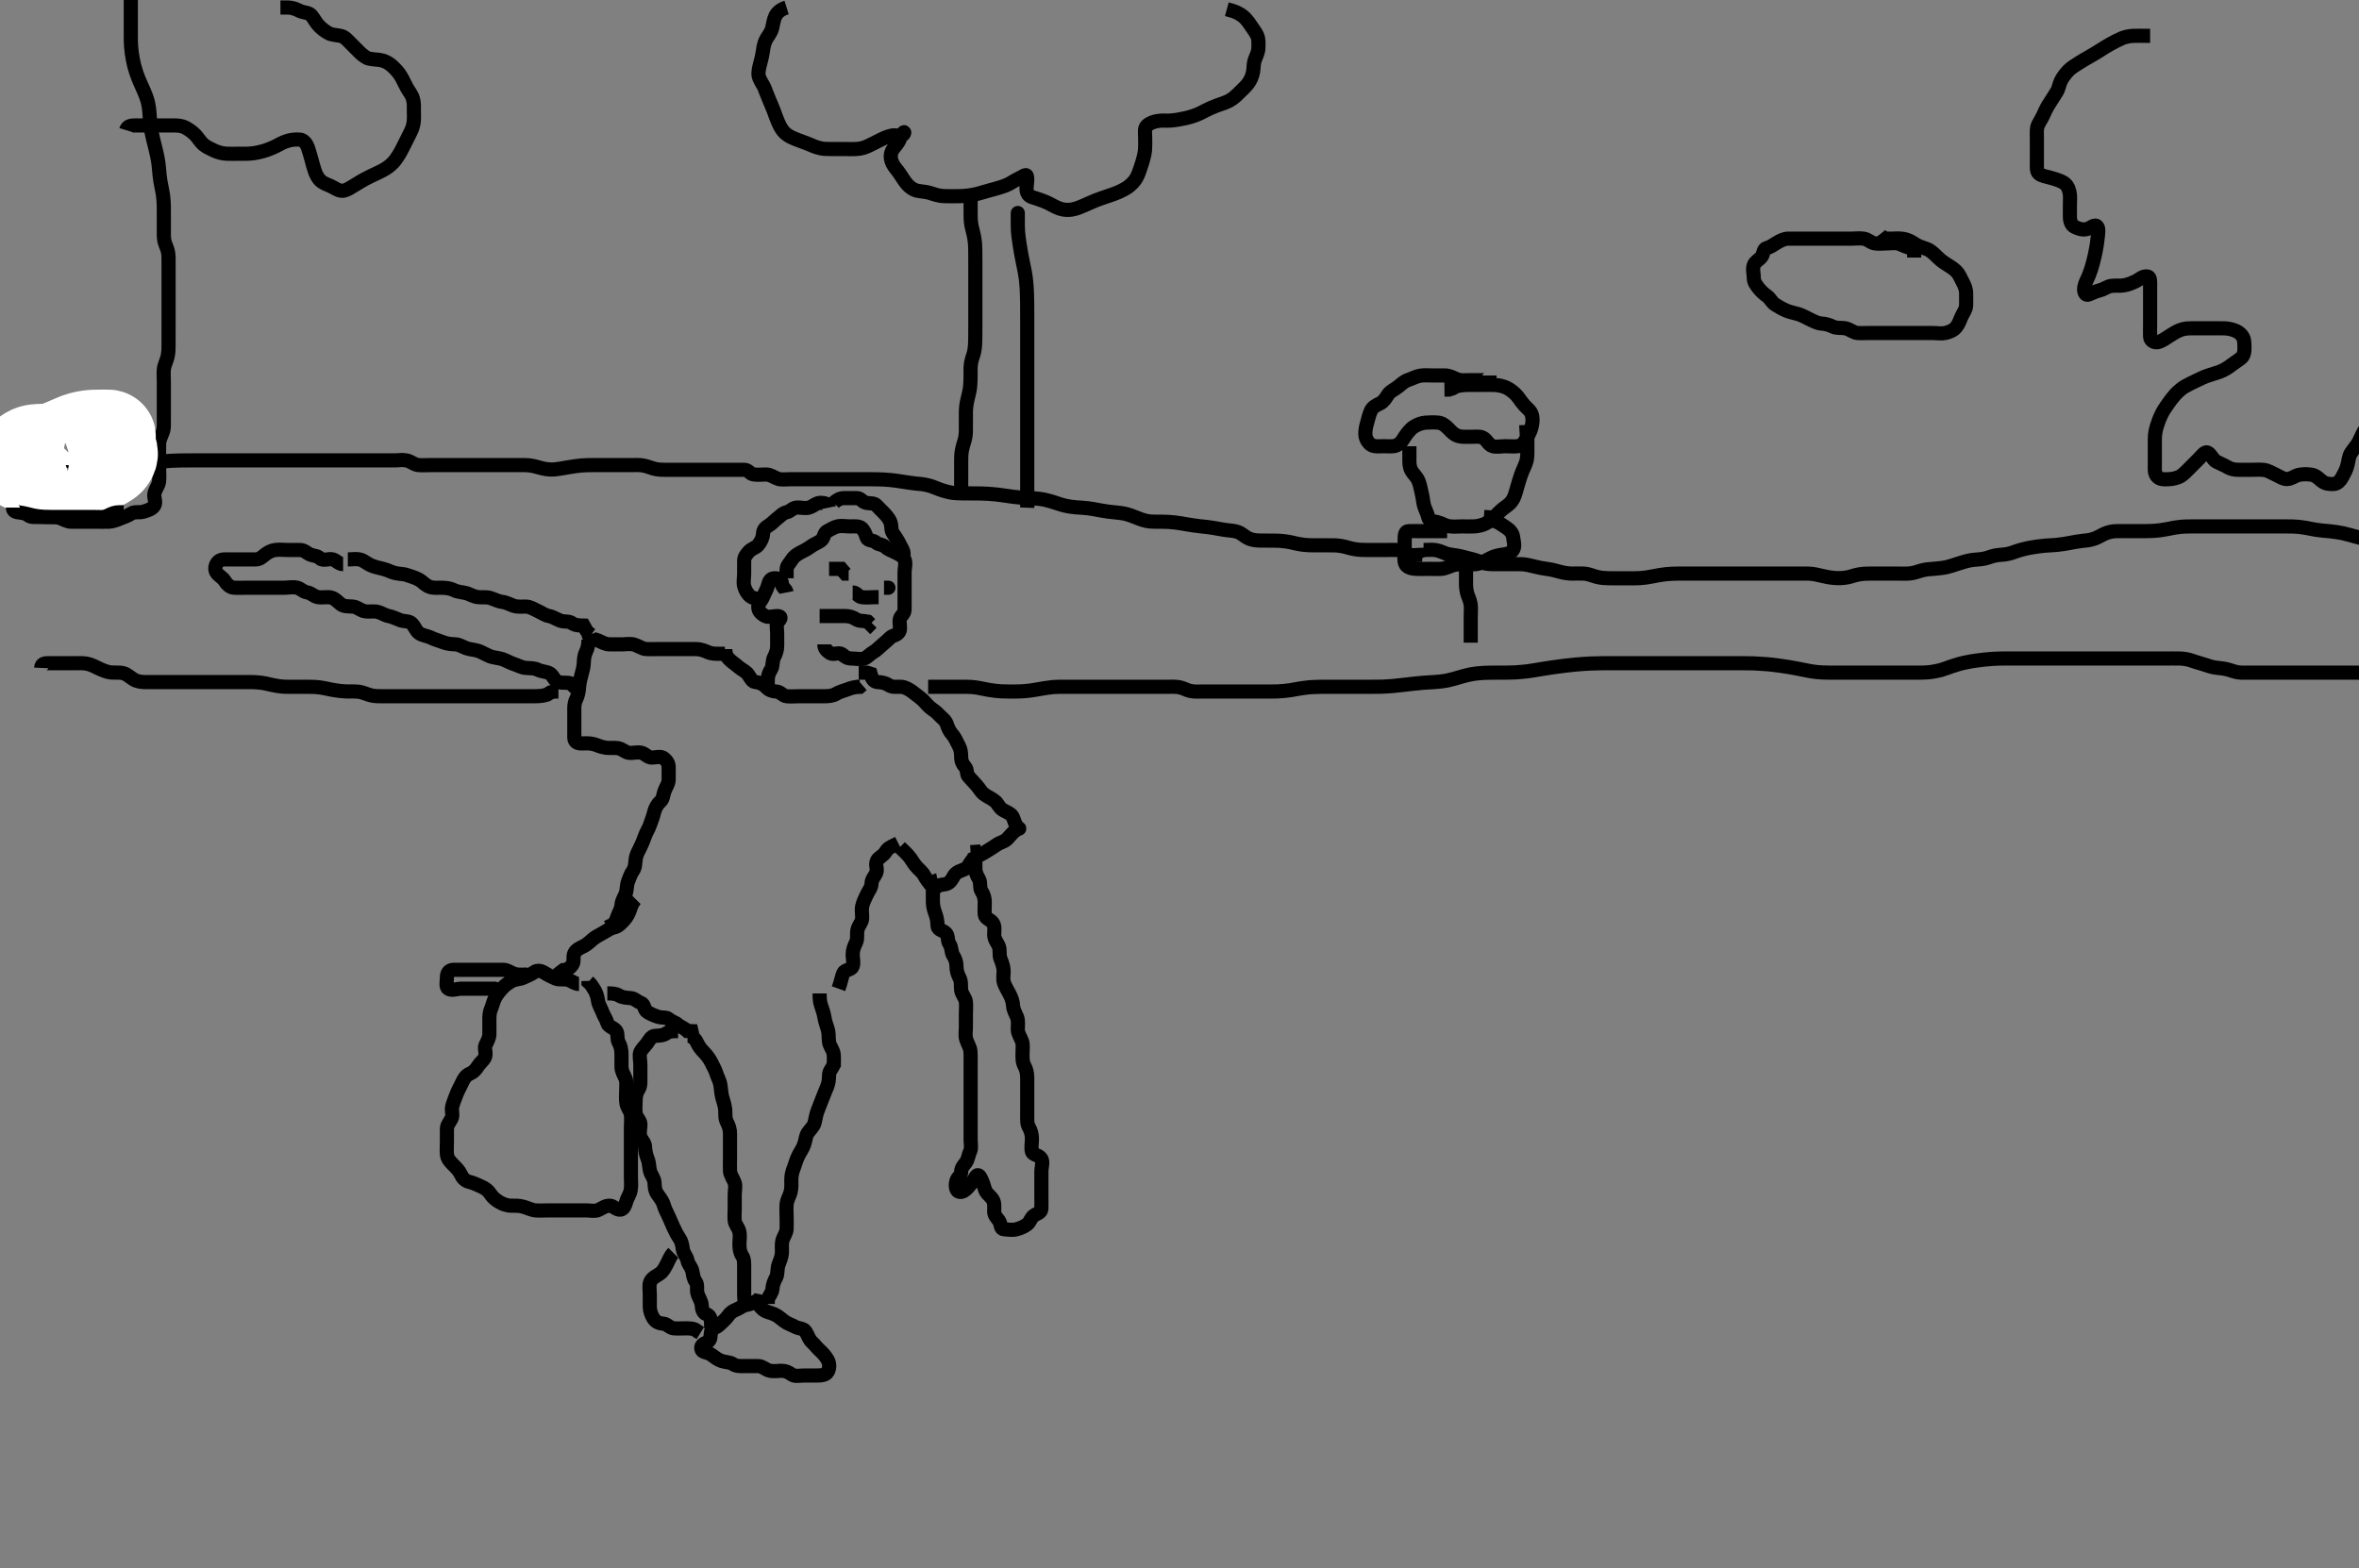 <svg width="500" height="332.41" xmlns="http://www.w3.org/2000/svg" xmlns:svg="http://www.w3.org/2000/svg" xmlns:xlink="http://www.w3.org/1999/xlink">
 <rect width="100%" height="100%" fill="#808080" stroke="none"/>
 <!-- Created with SVG-edit - http://svg-edit.googlecode.com/ -->
 <g display="inline" class="layer">
  <title>Layer 1</title>
  <path t="0,95,111,145,161,178,195,228,261,295,328,345,378,378,428,446,478,512,528,562,595,612,628,645,662,662,678,712,745,762,779,795,829,845,862,879,973,974,990,990,996,1029,1045,1062,1079,1096,1129,1129,1145,1145,1162,1162,1179,1179,1212,1229,1229,1245,1262,1279,1312,1329,1329,1345,1362,1362,1379,1396,1412,1429,1446,1462,1479,1513,1529,1530,1546,1563,1579,1612,1630,1630,1646,1663,1746,1825" d="M143.726,218.594C142.847,218.594 141.975,218.54 141.3,219.019C140.574,219.535 139.724,219.544 138.798,219.594C138.006,219.637 137.643,220.503 137.151,221.169C136.623,221.883 136.043,222.359 135.726,223.037C135.426,223.676 135.726,224.815 135.726,225.678C135.726,226.569 135.726,227.473 135.726,228.31C135.726,229.169 135.825,230.178 135.373,230.889C134.868,231.685 134.726,232.356 134.726,233.247C134.726,234.11 134.595,235.061 134.726,236.019C134.837,236.838 135.665,237.465 135.726,238.205C135.804,239.155 135.415,240.085 135.736,240.983C136,241.72 136.7,242.242 136.727,243.165C136.746,243.816 136.912,244.808 137.226,245.552C137.643,246.543 137.543,247.325 137.762,248.194C137.979,249.057 138.683,249.789 138.726,250.678C138.77,251.593 138.798,252.379 139.294,253.079C139.831,253.838 140.439,254.579 140.664,255.383C140.953,256.412 141.347,256.99 141.727,257.879C142.059,258.655 142.402,259.41 142.751,260.194C143.111,261.002 143.521,261.779 144.01,262.511C144.45,263.171 144.592,263.788 144.73,264.837C144.846,265.713 145.562,266.362 145.715,267.194C145.875,268.059 146.544,268.588 146.724,269.395C146.921,270.272 146.942,270.983 147.442,271.678C147.956,272.393 147.617,273.323 147.811,274.111C148.029,274.997 148.683,275.789 148.726,276.678C148.77,277.593 149.072,278.382 149.726,278.594C150.634,278.889 150.726,279.889 150.726,280.761L150.726,281.558" id="svg_1" stroke-width="3" stroke="#000" fill="none"/>
  <path t="2349,2430,2447,2463,2480,2480,2497,2497,2513,2513,2530,2547,2547,2563,2563,2580,2596,2613,2613,2613,2630,2630,2647,2663,2680,2697,2697,2713,2730,2747,2764,2764,2780,2780,2796,2796,2813,2813,2830,2864,2864,2880,2880,2896,2897,2913,2930,2947,2964,2980,2980,2997,3014,3047,3047,3064,3081,3097,3113,3131,3147,3164,3181,3197,3214,3230,3230,3264,3297,3314,3347" d="M145.726,219.594C146.604,219.594 147.29,220.081 147.673,220.894C148.084,221.765 148.493,222.346 149.208,223.078C149.709,223.59 150.378,224.434 150.74,225.183C151.136,226.001 151.568,226.704 151.81,227.479C152.107,228.434 152.557,229.086 152.705,230.073C152.828,230.894 152.886,231.929 153.078,232.599C153.293,233.345 153.66,234.445 153.721,235.285C153.78,236.092 153.632,237.041 154.078,237.894C154.472,238.646 154.725,239.394 154.726,240.294C154.726,241.194 154.726,242.115 154.726,243.079C154.726,243.805 154.726,244.794 154.726,245.573C154.726,246.573 154.686,247.348 154.73,248.247C154.773,249.113 155.463,249.934 155.726,250.761C155.969,251.528 155.726,252.362 155.726,253.343C155.726,254.261 155.726,255.173 155.726,256.094C155.726,256.994 155.635,257.899 155.727,258.794C155.811,259.606 156.527,260.246 156.705,261.094C156.906,262.052 156.726,262.927 156.726,263.779C156.726,264.707 156.85,265.548 157.3,266.205C157.798,266.93 157.726,267.894 157.726,268.794C157.726,269.694 157.726,270.619 157.726,271.395C157.726,272.351 157.726,273.242 157.726,274.025C157.726,275.019 157.73,275.947 158.226,276.573L158.726,277.019" id="svg_2" stroke-width="3" stroke="#000" fill="none"/>
  <path t="4109,4197,4197,4231,4265,4281,4298,4331,4348,4384,4399,4399,4432,4449,4499,4532,4615,4615,4632,4649,4665,4715,4782,4782,4799,4815,4832,4848,4865,4882,4899,4915,4932,4948,4966,4966,4982,4999,5016,5032,5049,5065,5082,5100,5116,5148,5149,5165,5182,5199,5232,5249,5282,5349,5349,5365,5416,5449,5466,5483,5499,5516,5533,5549,5566,5566,5582,5599,5599,5616,5633,5649,5666,5699,5700,5716,5749,5766,5816,5849,5866,5900,5900" d="M160.726,275.594C160.02,275.947 159.323,276.45 158.3,276.594C157.45,276.714 156.913,277.27 156.151,277.583C155.364,277.907 154.85,278.188 154.29,278.994C153.82,279.67 153.083,280.237 152.442,280.878C151.811,281.509 150.872,281.55 150.726,282.241C150.535,283.142 150.772,284.148 149.875,284.522C149.036,284.872 148.362,285.315 148.726,286.169C148.966,286.733 150.016,286.657 150.74,287.169C151.426,287.652 152.152,288.257 152.926,288.509C153.785,288.788 154.673,288.729 155.336,289.169C156.151,289.708 157.126,289.594 158.03,289.594C158.892,289.594 159.726,289.594 160.704,289.594C161.559,289.594 162.167,290.28 163.026,290.537C163.89,290.795 164.826,290.594 165.673,290.594C166.527,290.594 167.12,290.897 167.892,291.427C168.501,291.845 169.54,291.594 170.483,291.594C171.373,291.594 172.247,291.594 173.115,291.594C174.078,291.594 175.027,291.522 175.442,290.793C175.88,290.022 175.843,289.041 175.442,288.309C175.009,287.518 174.408,286.847 173.81,286.31C173.171,285.736 172.722,285.098 172.115,284.533C171.425,283.889 171.309,283.133 170.74,282.241C170.305,281.556 169.304,281.698 168.487,281.241C167.682,280.791 166.959,280.63 166.247,280.094C165.42,279.471 164.896,278.953 164.083,278.598C163.265,278.241 162.433,278.172 161.726,277.589C161.073,277.052 160.73,276.537 160.392,275.761L159.576,275.605" id="svg_3" stroke-width="3" stroke="#000" fill="none"/>
  <path t="6561,6616,6633,6650,6666,6666,6684,6684,6700,6700,6700,6716,6716,6716,6733,6733,6750,6750,6767,6784,6784,6800,6800,6800,6800,6816,6833,6833,6851,6851,6867,6867,6884,6900,6900,6916,6916,6933,6951,6967,6984,6984,7000,7000,7017,7034,7034,7051,7067,7067,7084,7084,7100,7134,7167,7167,7184,7200,7200,7217,7251,7300" d="M176.726,225.594C176.442,226.51 175.755,226.95 175.726,227.894C175.698,228.795 175.67,229.491 175.29,230.441C175.04,231.064 174.623,232.014 174.326,232.819C174.023,233.64 173.616,234.668 173.336,235.358C172.999,236.188 172.895,237.009 172.673,237.937C172.452,238.861 171.813,239.302 171.247,240.115C170.735,240.849 170.801,241.667 170.392,242.761C170.089,243.571 169.697,244.057 169.294,244.825C168.799,245.766 168.562,246.762 168.3,247.419C167.898,248.429 167.731,249.219 167.726,250.078C167.72,250.941 167.815,251.863 167.559,252.761C167.313,253.624 166.819,254.416 166.736,255.183C166.639,256.089 166.726,256.994 166.726,257.898C166.726,258.915 166.776,259.595 166.726,260.572C166.683,261.396 166.032,262.191 165.811,263.078C165.643,263.752 165.772,264.838 165.726,265.694C165.683,266.483 165.256,267.402 165.01,268.11C164.688,269.034 164.892,270.086 164.504,270.815C164.147,271.488 163.781,272.232 163.721,273.242C163.675,274.027 163.01,274.677 162.726,275.509L162.726,276.427" id="svg_4" stroke-width="3" stroke="#000" fill="none"/>
  <path t="8000,8051,8085,8101,8118,8118,8142,8142,8152,8168,8185,8201,8218,8218,8251,8268,8285,8301,8301,8318,8334,8351,8351,8385,8401,8418,8418,8435,8452,8468,8485,8501" d="M142.726,265.594C142.01,266.31 141.773,267.148 141.373,267.894C140.921,268.738 140.604,269.454 139.864,269.994C139.244,270.447 138.153,270.878 137.811,271.793C137.521,272.567 137.726,273.455 137.726,274.427C137.726,275.232 137.724,276.115 137.726,276.994C137.728,277.894 138.068,278.756 138.442,279.394C138.912,280.196 139.589,280.529 140.559,280.594C141.441,280.653 141.941,281.533 142.826,281.594C143.724,281.656 144.526,281.594 145.426,281.594C146.326,281.594 147.205,281.615 147.751,282.169L148.442,282.593" id="svg_5" stroke-width="3" stroke="#000" fill="none"/>
  <path t="9269,9385,9403,9419,9419,9436,9436,9452,9452,9452,9468,9468,9485,9503,9503,9519,9519,9536,9569,9594" d="M173.726,210.594C173.726,211.395 173.721,212.243 174.01,213.079C174.265,213.818 174.599,214.795 174.726,215.594C174.885,216.595 175.201,217.377 175.442,218.194C175.73,219.173 175.568,219.951 175.736,220.958C175.881,221.827 176.541,222.459 176.69,223.419C176.796,224.103 176.726,225.147 176.726,226.019L176.715,226.169" id="svg_6" stroke-width="3" stroke="#000" fill="none"/>
  <path t="10292,10369,10386,10436,10453,10469,10503,10519,10537,10553,10569,10570,10586,10603,10620,10636,10653,10670,10703,10719,10753,10770,10803,10853,10870,10920,10937" d="M128.726,210.594C129.576,210.594 130.485,210.59 131.162,211.019C131.927,211.504 132.814,211.504 133.726,211.594C134.571,211.678 135.046,212.344 135.826,212.594C136.678,212.868 136.433,214.064 137.247,214.552C137.992,215 138.656,215.283 139.431,215.537C140.346,215.837 141.246,215.571 141.736,216.019C142.325,216.557 143.123,216.712 143.721,217.241C144.229,217.691 145.078,217.947 145.69,218.558L146.559,218.594L146.726,219.31" id="svg_7" stroke-width="3" stroke="#000" fill="none"/>
  <path t="12336,12454,12488,12504,12504,12538,12554,12554,12588,12604,12621,12655,12671,12704,12721,12721,12738,12738,12755,12771,12804,12821,12838,12888,12888,12905,12955,12955,12988,13005,13021,13038,13071,13105,13138,13171,13188,13188,13205,13222,13238,13255,13288,13305,13322,13322,13338,13355,13372,13372,13389,13406,13422,13422,13439,13439,13455,13472,13489,13522,13539,13572,13605,13622,13639,13639,13655,13672,13672,13688,13706,13722,13739,13755,13755,13772,13772,13788,13806,13822,13822,13839,13839,13855,13872,13872,13889,13906,13922,13922,13939,13939,13955,13955,13972,13989,14006,14022,14039,14055,14056,14072,14089,14106,14122,14139,14156,14172,14189,14205,14222,14239,14239,14272,14289,14306,14339,14373,14389,14389,14406,14423,14440,14456,14456,14473,14489,14506,14506,14523,14523,14540,14556,14573,14573,14590,14606,14623,14640,14656,14656,14673,14673,14690,14706,14723,14740,14756,14756,14773,14790,14823,14840,14840,14856,14856,14873,14907,14923,14940,14956,14973,14973,14990,15023,15040,15056,15056,15073,15123,15157,15157,15224,15257,15290,15356" d="M122.726,208.594C121.847,208.594 121.234,207.966 120.405,207.715C119.615,207.477 118.502,207.774 117.726,207.427C116.993,207.1 116.215,206.73 115.43,206.241C114.684,205.776 113.902,205.606 113.226,206.094C112.514,206.607 111.674,206.901 110.969,207.241C110.118,207.651 109.3,207.48 108.372,208.019C107.614,208.46 106.977,208.91 106.442,209.51C105.876,210.144 105.377,210.728 105.01,211.395C104.549,212.233 104.405,213.145 104.078,213.889C103.68,214.797 103.726,215.694 103.726,216.594C103.726,217.472 103.726,218.31 103.726,219.169C103.726,220.094 103.271,220.776 102.892,221.594C102.567,222.297 103.214,223.367 102.726,224.261C102.398,224.86 101.741,225.318 101.3,226.03C100.823,226.802 100.249,227.357 99.576,227.619C98.676,227.97 98.249,228.825 97.847,229.694C97.541,230.356 97.071,231.159 96.751,232.005C96.417,232.887 96.114,233.558 95.847,234.572C95.636,235.374 96.089,236.391 95.69,237.158C95.295,237.917 94.726,238.51 94.726,239.31C94.726,240.241 94.726,241.115 94.726,242.005C94.726,242.915 94.64,243.773 94.727,244.709C94.811,245.605 95.334,246.197 96.021,246.889C96.671,247.544 97.28,248.087 97.7,248.994C98.061,249.772 98.599,250.362 99.551,250.569C100.234,250.717 101.17,251.165 102.026,251.541C102.8,251.882 103.445,252.343 103.926,253.077C104.446,253.871 105.072,254.391 105.926,254.878C106.568,255.244 107.426,255.591 108.362,255.594C109.211,255.597 109.954,255.552 110.926,255.815C111.724,256.031 112.698,256.532 113.524,256.593C114.423,256.659 115.326,256.594 116.226,256.594C117.126,256.594 117.927,256.594 118.892,256.594C119.705,256.594 120.664,256.594 121.527,256.594C122.426,256.594 123.326,256.594 124.226,256.594C125.126,256.594 126.086,256.833 126.81,256.509C127.573,256.166 128.246,255.604 129.208,255.594C130.016,255.585 130.707,256.58 131.559,256.427C132.154,256.32 132.531,255.574 132.726,254.761C132.91,253.993 133.491,253.273 133.669,252.351C133.85,251.409 133.726,250.494 133.726,249.594C133.726,248.794 133.726,247.894 133.726,247.073C133.726,246.109 133.726,245.383 133.726,244.394C133.726,243.466 133.726,242.543 133.726,241.733C133.726,240.761 133.726,239.898 133.726,238.994C133.726,238.094 133.842,237.186 133.721,236.294C133.61,235.472 132.962,234.867 132.783,233.941C132.618,233.092 132.726,232.115 132.726,231.194C132.726,230.294 132.879,229.345 132.559,228.594C132.226,227.813 131.736,227.094 131.726,226.115C131.716,225.232 131.726,224.273 131.726,223.594C131.726,222.615 131.611,221.813 131.151,221.03C130.696,220.254 131.056,219.164 130.611,218.541C130.129,217.866 128.927,217.641 128.735,216.894C128.499,215.979 127.984,215.402 127.715,214.609C127.458,213.85 126.891,213.102 126.747,212.136C126.615,211.251 126.417,210.539 126.01,209.878C125.535,209.108 125.226,208.594 124.726,208.169L124.721,207.947" id="svg_8" stroke-width="3" stroke="#000" fill="none"/>
  <path t="16089,16191,16224,16241,16241,16257,16274,16291,16291,16324,16324,16341,16357,16374,16407,16424,16441,16458,16474,16508,16524,16541,16591,16591,16608,16624,16658,16658,16675,16741" d="M134.726,190.594C134.151,191.169 133.797,191.975 133.559,192.761C133.304,193.601 132.832,194.445 132.29,195.03C131.651,195.718 131.04,196.416 130.158,196.595C129.443,196.74 128.683,197.251 128.021,197.647C127.253,198.105 126.381,198.509 125.751,199.019C125.135,199.518 124.564,200.143 123.726,200.573C122.966,200.963 122.157,201.267 121.762,202.019C121.339,202.824 121.811,203.815 121.3,204.533C120.843,205.175 120.283,205.594 119.431,205.651L118.747,206.169L118.726,207.094" id="svg_9" stroke-width="3" stroke="#000" fill="none"/>
  <path t="17440,17492,17508,17525,17542,17542,17558,17575,17575,17575,17592,17608,17608,17625,17642,17658,17675,17692,17692,17708,17708,17725,17742,17759,17775,17792,17809,17825,17842,17859,17875,17909,17909,17942,17942,17992,18026,18059,18109,18126,18142" d="M177.726,209.594C178.3,207.994 178.392,207.127 178.735,206.298C179.054,205.526 180.402,205.663 180.704,204.911C181.025,204.113 180.724,203.094 180.726,202.362C180.728,201.408 181.052,200.557 181.442,199.794C181.826,199.041 181.569,198.078 181.736,197.194C181.916,196.248 182.638,195.607 182.721,194.837C182.818,193.946 182.552,193.058 182.747,192.115C182.925,191.248 183.361,190.421 183.736,189.619C184.097,188.849 184.707,188.194 184.726,187.294C184.744,186.395 185.353,185.851 185.705,185.094C186.102,184.239 185.422,183.345 185.892,182.427C186.247,181.736 187.271,181.384 187.726,180.573C188.159,179.8 188.767,179.573 189.576,179.169L190.392,178.761" id="svg_10" stroke-width="3" stroke="#000" fill="none"/>
  <path t="18732,18843,18859,18876,18893,18893,18893,18909,18926,18943,18943,18959,18977,18993,19110,19126,19160,19160,19176,19193,19193,19193,19211,19211,19227,19227,19243,19260,19260,19276,19293,19293,19310,19326,19343,19376,19376,19393,19427,19443,19527,19593,19627,19644,19660,19660,19677,19693,19710,19727,19744,19744,19760,19760,19777,19793,19810,19827,19860,19877,19894,19927,19927,19977,19994,20027,20077,20110,20144,20161,20177,20194,20211,20227,20244,20244,20261,20261,20277,20294,20311,20311,20344,20361,20377,20411,20427,20461,20477,20494,20511,20527,20527,20561,20577,20594,20611,20644,20661,20677,20727,20761,20794" d="M190.726,179.594C191.336,180.205 191.982,180.74 192.605,181.473C193.23,182.21 193.554,182.895 194.078,183.536C194.669,184.26 195.471,184.801 195.892,185.594C196.233,186.234 196.801,187.003 197.3,187.619C197.81,188.249 198.111,188.394 198.724,187.878C199.312,187.384 200.343,187.686 201.09,187.147C201.869,186.585 202.021,185.67 202.611,185.163C203.426,184.464 204.336,184.534 204.969,183.884C205.517,183.321 205.921,182.204 206.726,181.761C207.46,181.356 208.218,181.031 209.047,180.494C209.684,180.081 210.564,179.581 211.247,179.094C211.973,178.576 212.892,178.427 213.43,177.889C214.115,177.205 214.662,176.439 215.373,175.947C216.075,175.46 216.294,175.861 215.726,175.373C215.111,174.844 215.035,173.949 214.642,173.162C214.291,172.459 213.33,172.161 212.527,171.678C211.782,171.23 211.491,170.339 210.964,169.894C210.144,169.2 209.34,168.948 208.612,168.395C207.848,167.815 207.587,167.133 207.01,166.51C206.37,165.819 205.885,165.246 205.3,164.63C204.785,164.088 205.118,163.256 204.559,162.594C204.043,161.982 203.726,161.373 203.726,160.509C203.726,159.605 203.623,158.803 203.226,158.094C202.729,157.206 202.458,156.381 201.847,155.715C201.314,155.134 200.914,154.255 200.705,153.594C200.383,152.578 199.607,152.236 198.969,151.494C198.377,150.807 197.599,150.405 197.011,149.878C196.34,149.276 195.8,148.508 195.151,148.019C194.441,147.485 193.851,146.976 193.29,146.583C192.531,146.053 191.813,145.637 190.964,145.594C190.079,145.549 189.204,145.775 188.373,145.241C187.639,144.77 186.924,144.632 186.011,144.594C185.149,144.558 184.751,143.743 184.504,142.837L183.715,142.594L182.847,142.594L182.01,142.594" id="svg_11" stroke-width="3" stroke="#000" fill="none"/>
  <path t="21895,21995,22012,22046,22062,22079,22079,22112,22128,22145,22145,22162,22162,22178,22195,22212,22245,22262,22279,22295,22329,22346,22362,22379,22395,22395,22412,22429,22462,22479,22495,22495,22512,22529,22562,22579,22579,22596,22596,22629,22662" d="M153.726,137.594C153.726,138.473 153.941,139.143 154.559,139.761C155.178,140.379 155.851,140.785 156.44,141.31C157.196,141.982 158.131,142.319 158.605,143.037C159.006,143.646 159.43,144.526 160.078,144.585C161.075,144.676 161.838,145.073 162.373,145.647C163.013,146.332 163.727,146.557 164.527,146.594C165.443,146.637 165.88,147.51 166.726,147.594C167.668,147.687 168.487,147.594 169.378,147.594C170.242,147.594 171.205,147.594 172.115,147.594C173.011,147.594 173.826,147.594 174.726,147.594C175.526,147.594 176.434,147.552 177.205,147.094C178.022,146.608 178.894,146.431 179.551,146.169C180.561,145.766 181.364,145.598 182.226,145.594L182.726,145.169" id="svg_12" stroke-width="3" stroke="#000" fill="none"/>
  <path t="23308,23363,23396,23413,23413,23430,23446,23446,23463,23480,23497,23497,23513,23530,23546,23546,23563,23563,23580,23597,23597,23630,23646,23663,23680,23697,23713,23713,23730,23763,23763,23797,23813,23847,23863,23888" d="M124.726,134.594C125.01,135.509 125.943,135.43 126.726,135.761C127.508,136.091 128.246,136.583 129.21,136.594C129.9,136.601 130.969,136.594 131.826,136.594C132.726,136.594 133.559,136.403 134.426,136.651C135.322,136.908 136.042,137.523 136.9,137.583C137.839,137.649 138.61,137.594 139.551,137.594C140.559,137.594 141.364,137.594 142.247,137.594C143.126,137.594 144.026,137.594 144.926,137.594C145.826,137.594 146.726,137.594 147.526,137.594C148.44,137.594 149.276,137.915 150.02,138.241C150.928,138.64 151.81,138.594 152.726,138.594L153.64,138.594L153.01,138.594" id="svg_13" stroke-width="3" stroke="#000" fill="none"/>
  <path t="24420,24480,24497,24514,24531,24531,24547,24547,24564,24564,24564,24581,24581,24597,24614,24614,24631,24631,24648,24664,24681,24681,24697,24714,24731,24764,24848,24881,24898,24931,24948,24948,24948,24964,24964,24964,24981,24998,25014,25031,25048,25064,25098,25115,25131,25165,25198,25198,25264,25281,25315,25332,25348,25365,25365,25381,25398,25415,25432,25432,25448,25448,25465,25465,25481,25482,25498,25515,25515,25532,25548,25548,25565,25565,25565,25582,25598,25598,25615,25632,25648,25648,25665,25682,25715,25715,25748,25765,25782,25798,25815,25831,25882,25882,25943" d="M124.726,135.594C124.726,136.395 124.647,137.282 124.226,138.115C123.826,138.905 123.768,139.769 123.724,140.711C123.692,141.405 123.436,142.362 123.226,143.115C123.004,143.91 122.779,144.905 122.736,145.747C122.688,146.707 122.417,147.645 122.078,148.351C121.671,149.201 121.728,149.941 121.726,150.958C121.724,151.898 121.726,152.761 121.726,153.594C121.726,154.572 121.726,155.473 121.726,156.31C121.726,157.169 122.226,157.594 123.162,157.594C124.021,157.594 124.967,157.506 125.892,157.761C126.594,157.954 127.172,158.324 128.408,158.509C129.199,158.627 129.963,158.485 130.911,158.598C131.844,158.71 132.546,159.51 133.336,159.594C134.221,159.688 135.149,159.351 136.01,159.595C136.789,159.816 137.3,160.589 138.151,160.594C139.059,160.6 140.063,160.202 140.726,160.761C141.337,161.276 141.726,161.815 141.726,162.655C141.726,163.455 141.743,164.427 141.726,165.289C141.708,166.194 141.108,166.904 140.811,167.794C140.525,168.651 140.569,169.41 139.875,170.005C139.305,170.493 138.817,171.436 138.643,172.195C138.413,173.199 138.073,173.935 137.778,174.837C137.499,175.692 137.037,176.278 136.7,177.23C136.404,178.067 136.115,178.805 135.726,179.594C135.336,180.383 134.891,181.084 134.747,182.094C134.607,183.067 134.668,183.884 134.151,184.609C133.7,185.24 133.419,186.069 133.151,186.769C132.748,187.82 132.931,188.74 132.559,189.594C132.238,190.33 131.768,191.031 131.726,191.889C131.683,192.766 131.097,193.542 130.847,194.351C130.582,195.209 130.283,195.815 129.576,196.169L128.64,196.594" id="svg_14" stroke-width="3" stroke="#000" fill="none"/>
  <path t="28201,28350,28367,28383,28400,28417,28483,28551,28567,28583,28667,28683,28717,28784,28867,28934,28968,29001,29017,29051,29084,29135,29168,29201,29284,29318,29335,29351,29368,29384,29418,29451,29468,29468,29485,29518,29551,29569,29584,29601,29635,29684,29751" d="M166.726,125.594C166.559,124.761 165.732,124.522 165.726,123.743C165.718,122.765 165.009,122.571 164.078,122.594C163.225,122.615 162.98,123.332 162.726,124.261C162.522,125.005 162.064,125.712 161.726,126.558C161.415,127.337 160.675,127.879 160.726,128.815C160.768,129.597 161.394,130.142 162.078,130.537C162.887,131.003 163.892,130.592 164.762,130.594C165.669,130.596 165.553,131.169 165.01,131.679C164.395,132.256 164.726,133.299 164.726,134.261C164.726,135.115 164.726,135.983 164.726,136.947C164.726,137.815 164.429,138.647 164.078,139.294C163.635,140.111 163.888,141.174 163.442,141.878C162.963,142.633 162.726,143.299 162.726,144.261L162.726,145.169L162.726,146.019L162.726,146.241" id="svg_15" stroke-width="3" stroke="#000" fill="none"/>
  <path t="30548,30668,30702,30735,30769,30802,30835,30869,30885,30903,30952,31019,31069,31103,31119,31152,31169,31186,31203,31235,31253,31269,31303,31303,31319,31319,31352,31403,31436,31453,31503,31536,31570,31603,31653,31686,31753,31753,31820,31886,31953,31987,32019,32070,32138,32138,32154,32170,32220,32253,32287,32320,32337,32387,32420,32420,32437,32470,32487,32537,32620,32620,32670,32720,32737,32753,32787,32804,32804,32821,32870,32903,32920,32938,32971,32971,32987,33004,33038,33054,33087,33137,33237,33271" d="M174.726,136.594C174.726,137.472 175.176,137.928 175.892,138.427C176.618,138.934 177.834,138.194 178.442,138.679C179.169,139.259 179.576,139.594 180.483,139.594C181.373,139.594 182.26,139.844 183.151,139.594C183.804,139.411 184.277,138.723 185.011,138.31C185.796,137.868 186.333,137.231 187.01,136.679C187.598,136.2 188.133,135.709 188.69,135.169C189.227,134.648 190.14,134.738 190.611,133.889C190.968,133.246 190.536,132.149 190.726,131.241C190.871,130.548 191.708,130.169 191.726,129.31C191.745,128.373 191.726,127.509 191.726,126.605C191.726,125.715 191.726,124.878 191.726,124.026C191.726,123.162 191.726,122.169 191.726,121.31C191.726,120.373 192.068,119.441 191.726,118.605C191.415,117.845 190.393,117.427 189.726,117.094C188.836,116.65 188.201,116.449 187.669,115.947C187.048,115.362 186.189,115.501 185.69,115.019C185.113,114.463 183.939,114.66 183.724,114.026C183.445,113.204 183.193,112.508 182.69,112.019C182.115,111.461 181.078,111.594 180.158,111.594C179.431,111.594 178.351,111.399 177.504,111.594C176.718,111.775 176.137,112.219 175.3,112.615C174.637,112.93 174.692,114.087 174.01,114.591C173.343,115.084 172.45,115.396 171.81,115.878C171.131,116.389 170.392,116.76 169.726,117.094C168.835,117.54 168.17,118.058 167.726,118.815C167.319,119.508 166.726,119.878 166.726,120.815L166.726,121.679L166.726,122.583" id="svg_16" stroke-width="3" stroke="#000" fill="none"/>
  <polyline timestamps="35791,35906,35973" startTime="1503444684124" id="svg_19" points="187.726,124.594 187.373,124.594 188.3,124.594 " stroke-linecap="round" stroke-width="3" stroke="#000" fill="none"/>
  <path t="37123,37224,37241,37290,37357,37457,37457" d="M175.726,120.594C176.604,120.594 177.442,120.594 178.3,120.594L178.726,121.094L179.168,121.594L179.875,121.594" id="svg_20" stroke-width="3" stroke="#000" fill="none"/>
  <path t="39120,39209,39225,39259,39275,39309,39375,39375,39409,39426,39493,39542,39593,39593,39659" d="M173.726,130.594C174.604,130.594 175.442,130.594 176.336,130.594C177.205,130.594 178.151,130.594 179.059,130.594C179.875,130.594 180.687,130.766 181.373,131.241C182.075,131.727 183.078,131.594 183.892,131.761L184.442,132.31L184.726,132.019" id="svg_22" stroke-width="3" stroke="#000" fill="none"/>
  <path t="40215,40326,40343,40376,40410,40443,40526,40627" d="M180.726,125.594C181.604,125.594 181.777,126.45 182.673,126.594C183.548,126.734 184.373,126.594 185.3,126.594L186.226,126.594" id="svg_23" stroke-width="3" stroke="#000" fill="none"/>
  <path t="41915,42011,42027,42044,42061,42094,42127,42144,42161,42178,42178,42211,42228,42244,42261,42294,42311,42344,42361,42411,42428,42478,42478,42495,42528,42545,42545,42578,42595,42628,42678,42711,42745,42778,42795,42811,42828,42845,42861,42895,42895,42928,42995,43028" d="M175.726,107.594C175.559,106.761 174.7,106.594 173.924,106.594C173.011,106.594 172.439,107.292 171.504,107.594C170.705,107.852 169.863,107.547 168.892,107.594C168.009,107.637 167.555,108.407 166.726,108.594C165.842,108.793 165.512,109.329 164.847,109.815C164.15,110.325 163.641,110.993 162.892,111.427C162.228,111.813 161.767,112.311 161.724,113.162C161.681,114.029 161.272,114.821 160.723,115.51C160.207,116.157 159.273,116.292 158.721,116.947C158.206,117.557 157.726,118.019 157.726,118.947C157.726,119.878 157.726,120.761 157.726,121.63C157.726,122.356 157.51,123.436 157.726,124.261C157.946,125.102 158.416,125.918 159.059,126.427C159.71,126.943 160.726,126.761 160.762,127.594L161.604,127.815" id="svg_24" stroke-width="3" stroke="#000" fill="none"/>
  <path t="43515,43579,43629,43645,43662,43679,43713,43729,43762,43795,43812,43845,43879,43913,43929,43962,43979,44029,44046,44079,44079,44096,44096,44113,44129,44146,44163,44175,44175" d="M176.726,106.594C177.3,106.019 178.078,105.594 178.895,105.594C179.726,105.594 180.74,105.594 181.642,105.594C182.442,105.594 182.729,106.414 183.604,106.594C184.425,106.762 185.286,106.607 185.726,107.094C186.21,107.629 186.758,108.124 187.226,108.615C187.777,109.193 188.418,109.86 188.724,110.678C189.046,111.536 188.79,112.385 189.294,113.078C189.825,113.808 190.342,114.625 190.726,115.427C191.044,116.093 191.664,116.894 191.504,117.694L191.01,118.309" id="svg_25" stroke-width="3" stroke="#000" fill="none"/>
  <path t="45483,45714,45763,45797,45814,45830,45864,45881,45914,45964,45998,46047,46064,46098,46131,46164,46198,46198,46248,46298,46314,46348,46381,46398,46448,46481,46515,46548,46581,46598,46615,46631,46665,46731,46814,46831,46866,46882,46898,46915,46915,46932,46932,46948,46948,46965,46982,46998,47015,47032,47048,47048,47082,47098,47099,47132,47149,47182,47199,47215,47248,47282,47282,47299,47315,47349,47349,47366,47382,47399,47415,47432,47449,47466,47466,47482,47499,47499,47499,47515,47515,47532,47549,47565,47582,47599,47599,47615,47632,47632,47649,47649,47666,47666,47682,47715,47715,47732,47732,47749,47749,47766,47782,47782,47799,47799,47799,47815,47815,47832,47832,47849,47849,47866,47882,47882,47899,47899,47915,47915,47932,47950,47966,47982,47999,48000,48016,48049,48049,48082,48099,48116" d="M72.726,119.594C71.847,119.594 71.349,118.857 70.555,118.594C69.768,118.333 68.481,119 67.847,118.373C67.276,117.806 66.686,117.889 65.847,117.594C65.095,117.329 64.504,116.594 63.642,116.594C62.726,116.594 61.811,116.594 61.01,116.594C60.02,116.594 59.285,116.46 58.3,116.594C57.482,116.706 56.689,117.151 56.078,117.651C55.419,118.191 55.01,118.594 54.078,118.594C53.226,118.594 52.3,118.594 51.373,118.594C50.555,118.594 49.705,118.594 48.747,118.594C47.847,118.594 46.919,118.47 46.3,119.019C45.599,119.642 45.415,120.77 45.947,121.473C46.433,122.114 47.268,122.498 47.644,123.162C48.023,123.83 48.784,124.519 49.486,124.573C50.58,124.656 51.304,124.594 52.226,124.594C53.126,124.594 54.026,124.594 54.926,124.594C55.826,124.594 56.726,124.594 57.526,124.594C58.559,124.594 59.431,124.594 60.158,124.594C61.162,124.594 62.051,124.356 63.01,124.595C63.738,124.777 64.235,125.458 65.151,125.594C65.968,125.715 66.496,126.446 67.426,126.589C68.358,126.733 69.308,126.498 70.078,126.651C70.994,126.833 71.609,127.617 72.247,128.094C72.964,128.63 73.929,128.512 74.826,128.594C75.737,128.678 76.381,129.392 77.267,129.573C78.043,129.731 78.982,129.548 79.72,129.651C80.769,129.798 81.492,130.43 82.326,130.583C83.211,130.746 83.929,131.137 84.826,131.472C85.676,131.79 86.612,131.568 87.226,132.136C87.948,132.803 88.107,133.738 88.892,134.261C89.633,134.754 90.546,134.787 91.315,135.169C92.191,135.603 93.043,135.798 93.767,136.094C94.707,136.477 95.515,136.551 96.559,136.594C97.315,136.625 98.084,137.138 98.892,137.427C99.712,137.721 100.74,137.722 101.526,138.03C102.138,138.269 103.113,138.822 103.726,139.073C104.707,139.475 105.555,139.417 106.559,139.761C107.247,139.995 108.046,140.485 108.892,140.761C109.746,141.038 110.548,141.499 111.351,141.583C112.373,141.691 113.116,141.549 114.09,142.019C114.868,142.395 115.797,142.341 116.527,142.765C117.31,143.22 117.402,144.288 118.369,144.585C119.253,144.856 120.02,144.594 121.01,144.878L121.604,145.472L122.442,145.594" id="svg_26" stroke-width="3" stroke="#000" fill="none"/>
  <path t="48899,48983,49000,49017,49033,49033,49050,49050,49067,49067,49083,49083,49100,49117,49117,49133,49134,49150,49167,49167,49167,49183,49183,49200,49200,49217,49234,49234,49250,49266,49283,49283,49283,49300,49317,49334,49350,49350,49367,49367,49383,49400,49417,49417,49433,49434,49450,49467,49484,49500,49500,49517,49534,49550,49567,49583,49600,49618,49650,49667,49700,49717,49717,49734" d="M73.726,118.594C74.604,118.594 75.457,118.411 76.326,118.63C77.212,118.853 77.673,119.447 78.731,119.889C79.461,120.194 80.397,120.405 81.205,120.594C82.053,120.792 82.869,121.268 83.704,121.472C84.703,121.717 85.496,121.614 86.378,121.947C87.085,122.212 88.031,122.428 88.892,122.927C89.624,123.352 90.061,124.043 91.124,124.423C91.859,124.686 92.842,124.59 93.61,124.594C94.551,124.599 95.562,124.755 96.205,125.094C97.03,125.529 97.949,125.498 98.892,125.761C99.574,125.951 100.217,126.438 101.315,126.583C102.119,126.689 103.05,126.515 103.892,126.761C104.754,127.011 105.55,127.488 106.421,127.589C107.321,127.694 108.081,128.146 108.892,128.427C109.692,128.705 110.705,128.568 111.524,128.594C112.427,128.622 113.189,129.168 114.026,129.541C114.798,129.886 115.494,130.43 116.326,130.583C117.211,130.746 117.853,131.228 118.747,131.573C119.521,131.872 120.548,131.607 121.226,132.094C121.938,132.606 122.81,132.594 123.7,132.615L124.083,133.299L124.527,134.026L125.29,134.573" id="svg_27" stroke-width="3" stroke="#000" fill="none"/>
  <path t="50787,50885,50918,50951,50985,51034,51102,51135,51151,51151,51168,51185,51202,51219,51235,51251,51268,51285,51302,51335,51351,51368,51385,51385,51402,51435,51452,51452,51468,51485,51518,51535,51552,51552,51569,51569,51602,51618,51636,51652,51669,51669,51685,51702,51718,51718,51718,51736,51736,51752,51769,51785,51819,51836,51836,51869,51869,51886,51902,51936,51952,51969,51986,52002,52018,52036,52036,52069,52086,52086,52102,52136,52186,52202,52236,52286,52336,52369,52386,52419,52486,52569,52602,52619,52636,52653,52686,52719,52736,52802,52853,52853,52870,52903,52919,52919,52936,52953,52970,52986,53003,53019,53053,53070,53103,53153,53187,53203,53220,53253,53303,53320,53354,53386,53420,53420,53436,53470,53503,53520,53520,53536,53537,53553,53587,53603,53603,53620,53637,53654,53670,53687,53703,53703,53720,53737,53754,53787,53787,53820,53854,53870,53887,53887,53903,53920,53937,53954,53970,53987,54004,54020,54054,54054,54070,54104,54104,54120,54137,54137,54154,54170,54204,54220,54237,54254,54254,54271,54271,54288,54304,54304,54320,54354,54371,54388,54404,54404,54421,54437,54438,54470,54488,54504,54521,54538,54554,54588,54605,54621,54621,54638,54654,54654,54687,54705,54721,54738,54754,54787,54821,54854,54871,54905,54971,54971,55021,55038,55071,55118" d="M198.726,186.594C197.892,186.761 197.726,187.615 197.726,188.509C197.726,189.31 197.72,190.241 197.726,191.169C197.731,192.041 197.954,192.912 198.226,193.594C198.614,194.568 198.691,195.473 198.726,196.298C198.762,197.16 199.806,197.163 200.483,197.815C201.07,198.381 200.761,199.446 201.226,200.094C201.768,200.85 201.592,201.862 202.01,202.511C202.501,203.274 202.723,203.946 202.726,204.832C202.728,205.815 203.027,206.645 203.373,207.294C203.826,208.143 203.588,209.085 203.73,209.951C203.874,210.827 204.638,211.581 204.721,212.351C204.817,213.237 204.726,214.025 204.726,215.03C204.726,215.894 204.726,216.794 204.726,217.694C204.726,218.594 204.539,219.426 204.783,220.294C205.04,221.209 205.605,221.922 205.69,222.845C205.758,223.586 205.726,224.623 205.726,225.391C205.726,226.294 205.726,227.194 205.726,228.158C205.726,229.041 205.726,229.915 205.726,230.733C205.726,231.761 205.726,232.481 205.726,233.409C205.726,234.423 205.726,235.205 205.726,236.094C205.726,236.994 205.726,237.894 205.726,238.794C205.726,239.694 205.726,240.594 205.726,241.394C205.726,242.427 205.952,243.364 205.64,244.026C205.254,244.846 205.228,245.718 204.726,246.427C204.287,247.047 203.726,247.509 203.726,248.427C203.726,249.241 202.948,249.54 202.727,250.31C202.47,251.205 202.555,252.319 203.151,252.594C203.931,252.954 204.741,252.206 205.3,251.569C205.818,250.979 206.325,250.342 206.73,249.589C207.112,248.879 207.525,249.015 207.892,249.761C208.263,250.514 208.533,251.267 208.767,252.136C208.995,252.982 209.86,253.464 210.392,254.261C210.858,254.958 210.726,255.894 210.726,256.794C210.726,257.694 211.287,258.141 211.726,258.761C212.238,259.484 211.941,260.533 212.811,260.594C213.723,260.658 214.635,260.817 215.442,260.594C216.239,260.373 217.078,260.063 217.721,259.537C218.381,258.997 218.428,258.283 219.059,257.761C219.705,257.226 220.69,257.171 220.726,256.241C220.759,255.373 220.726,254.427 220.726,253.594C220.726,252.761 220.726,251.898 220.726,250.951C220.726,250.052 220.726,249.11 220.726,248.419C220.726,247.351 221.168,246.354 220.684,245.594C220.194,244.823 218.898,244.824 218.726,244.151C218.501,243.27 218.726,242.351 218.726,241.395C218.726,240.541 218.486,239.642 218.078,238.951C217.642,238.212 217.726,237.309 217.726,236.394C217.726,235.494 217.726,234.709 217.726,233.779C217.726,232.837 217.726,231.983 217.726,231.094C217.726,230.194 217.726,229.294 217.726,228.395C217.726,227.51 217.508,226.626 217.151,225.994C216.675,225.151 216.726,224.151 216.726,223.409C216.726,222.479 216.872,221.46 216.64,220.794C216.332,219.908 215.744,219.205 215.726,218.237C215.71,217.394 215.896,216.445 215.559,215.594C215.281,214.891 214.777,214.112 214.73,213.247C214.675,212.231 214.339,211.456 214.01,210.794C213.583,209.937 213.107,209.252 212.811,208.394C212.516,207.539 212.743,206.594 212.726,205.794C212.708,204.957 212.351,203.955 212.078,203.304C211.694,202.385 212.043,201.425 211.69,200.569C211.386,199.833 210.744,199.194 210.726,198.205C210.709,197.309 210.974,196.357 210.392,195.594C209.895,194.941 208.812,194.69 208.726,193.889C208.648,193.166 208.726,192.158 208.726,191.294C208.726,190.298 208.488,189.632 208.01,188.878C207.563,188.174 207.921,187.086 207.504,186.373C207.036,185.57 206.726,184.947 206.726,184.026C206.726,183.299 206.726,182.237 206.726,181.395L206.559,180.594L205.726,180.651" id="svg_28" stroke-width="3" stroke="#000" fill="none"/>
  <path t="55847,55955,55972,55972,55988,56022,56039,56039,56056,56072,56089,56105,56123,56139,56156,56172,56172,56206,56239,56289,56306,56372,56406,56439,56472,56489,56506,56522,56522,56539,56539,56539,56556,56572,56589,56606,56622" d="M111.726,206.594C110.964,206.594 110.052,206.714 109.21,206.509C108.332,206.294 107.559,205.594 106.726,205.594C105.926,205.594 105.026,205.594 104.126,205.594C103.226,205.594 102.326,205.594 101.43,205.594C100.556,205.594 99.705,205.594 98.747,205.594C97.927,205.594 96.892,205.578 96.078,205.594C95.15,205.612 94.726,206.31 94.726,207.169C94.725,208.094 94.418,209.207 95.011,209.594C95.777,210.093 96.826,209.594 97.726,209.594C98.54,209.594 99.494,209.594 100.226,209.594C100.958,209.594 102.054,209.594 103.026,209.594L103.926,209.594L104.826,209.594L105.64,209.878" id="svg_29" stroke-width="3" stroke="#000" fill="none"/>
  <path t="57978,58057,58073,58090,58124,58157,58173,58190,58207,58207,58224,58224,58257,58274,58274,58290,58307,58324,58342,58357,58374,58374,58390,58390,58407,58407,58424,58425,58441,58457,58474,58491,58507,58524,58541,58557,58574,58591,58607,58625,58657,58657,58674,58707,58725,58741,58774,58791,58807,58841,58857,58874,58891,58908,58908,58925,58925,58941,58958,58958,58974,58974,58991,58991,59008,59025,59041,59041,59058,59058,59074,59091,59091,59108,59108,59125,59141,59158,59174,59174,59191,59208,59225,59241,59241,59241,59258,59274,59274,59291,59308,59341,59358,59374,59391,59391,59408,59425,59425,59441,59475,59491,59508,59525,59541,59575,59591,59608,59641,59658,59658,59675,59691,59708,59708,59725,59742,59758,59758,59775,59775,59792,59792,59808,59808,59809,59825,59825,59841,59858,59875,59875,59892,59908,59925,59925,59942,59959,59975" d="M405.726,54.594C405.726,53.743 405.759,52.717 405.078,52.594C404.166,52.428 403.471,52.052 402.626,51.715C401.822,51.396 400.872,51.594 400.205,51.594C399.059,51.594 398.276,51.738 397.369,51.589C396.492,51.446 395.957,50.742 395.026,50.598C394.136,50.461 393.226,50.594 392.326,50.594C391.421,50.594 390.559,50.594 389.705,50.594C388.726,50.594 387.936,50.594 386.892,50.594C386.1,50.594 385.242,50.594 384.378,50.594C383.362,50.594 382.526,50.594 381.626,50.594C380.705,50.594 379.875,50.575 378.969,50.594C378.114,50.612 377.331,51.028 376.527,51.51C375.783,51.955 375.265,52.388 374.43,52.594C373.673,52.781 373.862,53.857 373.3,54.522C372.837,55.071 372.001,55.462 371.736,56.169C371.405,57.055 371.726,57.994 371.726,58.889C371.726,59.815 372.214,60.406 372.7,61.03C373.278,61.772 373.821,62.257 374.526,62.763C375.263,63.293 375.483,64.09 376.326,64.609C377.112,65.092 377.673,65.447 378.731,65.889C379.461,66.194 380.412,66.353 381.184,66.594C382.055,66.865 382.871,67.358 383.726,67.761C384.409,68.082 385.207,68.545 386.073,68.589C386.967,68.636 387.777,68.903 388.483,69.241C389.333,69.649 390.261,69.42 391.205,69.615C392.072,69.794 392.82,70.533 393.726,70.594C394.524,70.648 395.426,70.594 396.326,70.594C397.147,70.594 398.059,70.594 398.976,70.594C399.72,70.594 400.755,70.594 401.726,70.594C402.526,70.594 403.426,70.594 404.29,70.594C405.162,70.594 406.126,70.594 407.026,70.594C407.826,70.594 408.611,70.594 409.551,70.594C410.559,70.594 411.44,70.774 412.29,70.594C413.139,70.414 414.067,70.032 414.604,69.373C415.141,68.713 415.394,67.956 415.736,67.158C416.101,66.308 416.697,65.648 416.726,64.761C416.754,63.884 416.728,63.077 416.726,62.115C416.723,61.294 416.358,60.446 416.01,59.794C415.557,58.946 415.223,58.075 414.626,57.494C413.988,56.874 413.233,56.409 412.551,55.994C411.597,55.413 411.108,54.95 410.404,54.273C409.712,53.607 409.166,53.065 408.327,52.763C407.415,52.435 406.537,52.175 405.808,51.678C405.061,51.168 404.406,50.813 403.362,50.63C402.537,50.486 401.626,50.594 400.84,50.594L399.911,50.583L398.969,50.373L398.44,49.679" id="svg_30" stroke-width="3" stroke="#000" fill="none"/>
  <path t="61007,61076,61092,61092,61109,61126,61126,61142,61143,61159,61159,61159,61176,61176,61176,61193,61193,61193,61193,61209,61209,61209,61226,61226,61226,61226,61226,61243,61243,61243,61243,61243,61259,61259,61259,61259,61259,61276,61276,61276,61276,61276,61293,61293,61293,61293,61293,61293,61309,61309,61309,61309,61309,61309,61326,61326,61326,61326,61326,61326,61343,61343,61343,61343,61343,61343,61359,61359,61359,61359,61376,61376,61376,61376,61393,61393,61393,61393,61393,61409,61409,61409,61409,61410,61426,61426,61443,61443,61443,61443,61459,61459,61459,61460,61476,61476,61493,61493,61493,61509,61527,61543,61560,61576,61593,61593,61610,61626,61643,61660,61660,61676,61676,61693,61710,61710,61710,61726,61726,61743,61743,61760,61760,61760,61776,61776,61776,61793,61793,61793,61810,61810,61810,61826,61826,61826,61843,61843,61843,61843,61860,61860,61861,61861,61877,61877,61877,61893,61893,61893,61894,61910,61910,61910,61926,61926,61926,61943,61944,61960,61960,61960,61976,61976,61976,61993,61993,62010,62010,62027,62027,62027,62043,62043,62043,62060,62077,62093,62110,62110,62127,62160,62177,62194,62210,62243,62260,62277,62294,62310,62310,62327,62327,62343,62344,62344,62360,62360,62360,62377,62377,62377,62394,62394,62394,62411,62411,62411,62411,62411,62427,62427,62427,62427,62427,62427,62444,62444,62444,62444,62444,62460,62460,62461,62461,62477,62477,62477,62477,62477,62494,62494,62494,62494,62494,62510,62510,62510,62510,62510,62511,62527,62527,62527,62527,62527,62527,62544,62544,62544,62544,62544,62560,62561,62561,62561,62577,62577,62577,62577,62594,62594,62594,62594,62610,62610,62610,62610,62627,62627,62627,62627,62644,62644,62644,62660,62661,62661,62677,62677,62677,62694,62694,62694,62694,62710,62710,62710,62710,62711,62727,62727,62727,62744,62744,62744,62744,62744,62761,62761,62761,62777,62777,62777,62794,62794,62794,62810,62810,62810,62810,62810,62827,62827,62827,62827,62844,62844,62844,62861,62861,62861,62861,62877,62877,62877,62894,62894,62894,62911,62911,62911,62911,62927,62927,62927,62944,62944,62944,62961,62961,62977,62994,63011,63027,63244,63344" d="M-1.274,98.594C-0.413,98.594 0.581,98.743 1.315,98.558C2.187,98.337 2.925,97.638 3.696,97.595C4.494,97.551 5.511,97.594 6.559,97.594C7.273,97.594 8.178,97.594 9.147,97.594C9.962,97.594 10.83,97.592 11.726,97.594C12.626,97.596 13.528,97.605 14.126,97.679C15.334,97.829 15.931,98.042 16.883,98.241C17.888,98.451 18.612,98.521 19.372,98.558C20.172,98.596 21.012,98.593 22.347,98.594C23.278,98.594 23.751,98.594 24.7,98.594C25.642,98.594 26.559,98.598 27.44,98.593C28.29,98.587 29.117,98.579 29.924,98.509C31.129,98.404 31.938,98.236 32.788,98.094C33.696,97.941 34.179,97.846 35.79,97.715C36.377,97.668 36.983,97.643 38.226,97.615C38.85,97.6 39.468,97.596 41.226,97.594C41.762,97.593 42.763,97.594 43.239,97.594C44.166,97.594 45.092,97.594 46.059,97.594C47.095,97.594 47.636,97.594 48.747,97.594C49.311,97.594 50.443,97.594 51.559,97.594C52.639,97.594 53.164,97.594 54.184,97.594C54.679,97.594 55.639,97.594 57.004,97.594C57.864,97.594 58.684,97.594 59.464,97.594C60.559,97.594 61.243,97.594 62.247,97.594C62.936,97.594 64.059,97.594 64.895,97.594C65.787,97.594 66.247,97.594 67.178,97.594C68.559,97.594 69.438,97.594 70.268,97.594C71.043,97.594 71.754,97.594 72.956,97.594C73.705,97.594 74.892,97.594 75.687,97.594C76.267,97.594 77.212,97.594 78.247,97.594C78.974,97.594 79.705,97.594 80.756,97.594C81.955,97.594 82.684,97.594 83.726,97.594C84.515,97.594 85.26,97.42 86.205,97.615C87.072,97.793 87.819,98.533 88.711,98.594C89.585,98.654 90.559,98.594 91.315,98.594C92.226,98.594 93.126,98.594 94.03,98.594C94.892,98.594 95.726,98.594 96.704,98.594C97.524,98.594 98.398,98.594 99.269,98.594C100.247,98.594 101.043,98.594 102.04,98.594C102.915,98.594 103.926,98.594 104.726,98.594C105.726,98.594 106.33,98.594 107.183,98.594C108.147,98.594 108.951,98.594 109.773,98.594C110.804,98.594 111.73,98.58 112.41,98.679C113.419,98.827 114.219,99.12 115.042,99.31C116.037,99.539 117.025,99.564 117.58,99.507C118.594,99.403 119.388,99.24 120.247,99.094C121.125,98.945 122.391,98.747 123.154,98.679C123.842,98.618 124.76,98.596 125.805,98.594C126.747,98.592 127.495,98.594 128.369,98.594C129.387,98.594 130.111,98.594 130.843,98.594C131.904,98.594 132.879,98.594 133.764,98.594C134.804,98.594 135.499,98.534 136.324,98.679C137.349,98.86 138.17,99.304 139.147,99.472C139.944,99.61 140.773,99.592 141.804,99.594C142.49,99.595 143.324,99.594 144.326,99.594C145.126,99.594 146.127,99.594 146.962,99.594C147.892,99.594 148.678,99.594 149.5,99.594C150.559,99.594 151.479,99.594 152.239,99.594C153.315,99.594 154.126,99.594 155.03,99.594C156.047,99.594 156.705,99.591 157.74,99.594C158.669,99.596 158.867,100.431 159.726,100.573C160.692,100.733 161.605,100.577 162.43,100.594C163.326,100.612 164.04,101.2 164.927,101.509C165.578,101.735 166.572,101.594 167.412,101.594C168.411,101.594 169.247,101.594 170.127,101.594C171.026,101.594 171.915,101.594 172.769,101.594C173.804,101.594 174.5,101.594 175.41,101.594C176.414,101.594 177.288,101.594 177.945,101.594C179.059,101.594 179.896,101.594 180.798,101.594C181.267,101.594 182.235,101.594 183.726,101.594C184.226,101.594 185.226,101.595 185.726,101.605C186.726,101.623 187.727,101.661 188.726,101.761C189.725,101.86 190.217,101.943 191.184,102.094C192.112,102.238 193.392,102.432 194.156,102.511C194.864,102.584 195.559,102.577 196.892,102.927C197.624,103.119 198.358,103.454 199.136,103.743C199.923,104.036 201.123,104.373 201.935,104.48C202.346,104.533 203.198,104.581 204.096,104.591C205.568,104.608 206.095,104.59 207.187,104.605C207.747,104.612 208.312,104.613 209.443,104.679C210.56,104.744 211.641,104.875 212.169,104.947C213.206,105.088 213.713,105.184 214.724,105.31C216.223,105.496 216.723,105.513 217.704,105.569C218.654,105.622 219.116,105.605 220.392,105.761C221.159,105.854 222.187,106.104 222.817,106.298C224.032,106.673 224.623,106.914 225.562,107.158C226.207,107.326 227.246,107.481 227.983,107.541C228.746,107.603 229.533,107.616 230.726,107.761C231.527,107.858 232.314,108.025 233.09,108.169C234.557,108.439 235.24,108.512 235.89,108.569C236.821,108.65 238.03,108.798 238.621,108.951C239.497,109.178 240.557,109.599 241.273,109.889C241.949,110.163 242.888,110.46 243.683,110.537C244.534,110.619 245.726,110.588 246.328,110.595C247.268,110.606 247.943,110.627 249.059,110.761C249.895,110.86 250.766,111.02 251.639,111.169C252.472,111.31 253.561,111.479 254.45,111.569C255.283,111.653 256.227,111.755 256.978,111.878C257.803,112.013 258.648,112.177 259.474,112.31C260.559,112.484 261.449,112.464 262.322,112.763C263.172,113.055 263.707,113.662 264.411,114.026C265.369,114.521 266.288,114.566 266.945,114.585C268.059,114.617 268.894,114.587 269.776,114.605C270.675,114.622 271.126,114.601 272.392,114.761C273.518,114.902 274.181,115.107 274.817,115.241C276.021,115.496 276.925,115.568 277.526,115.583C278.725,115.614 279.626,115.594 280.226,115.594C281.126,115.594 282.325,115.584 282.915,115.605C283.769,115.635 284.804,115.818 285.747,116.094C286.494,116.312 287.367,116.497 288.387,116.558C289.11,116.601 289.843,116.593 290.904,116.594C291.879,116.594 292.764,116.594 293.804,116.594C294.49,116.594 295.325,116.552 296.321,116.598C297.243,116.641 297.935,117.279 298.787,117.583C299.53,117.849 300.555,117.594 301.442,117.594L301.762,118.169" id="svg_31" stroke-width="3" stroke="#000" fill="none"/>
  <path t="63838,63895,63912,63928,63945,63945,63961,63961,63978,63978,63978,63995,63995,64012,64012,64028,64028,64028,64045,64045,64045,64045,64045,64061,64061,64062,64078,64078,64078,64095,64095,64111,64111,64111,64128,64128,64145,64145,64145,64161,64161,64178,64178,64195,64195,64195,64195,64212,64212,64212,64212,64228,64229,64229,64245,64245,64245,64245,64262,64262,64262,64262,64262,64278,64278,64278,64278,64278,64295,64295,64295,64295,64312,64312,64312,64329,64329,64329,64329,64345,64345,64345,64362,64362,64362,64362,64362,64378,64378,64378,64378,64378,64395,64395,64395,64412,64412,64412,64428,64428,64428,64428,64445,64445,64445,64462,64462,64462,64462,64478,64478,64478,64478,64495,64495,64495,64512,64512,64528,64529,64529,64545,64545,64545,64546,64562,64562,64562,64562,64578,64579,64579,64595,64595,64595,64612,64612,64612,64629,64629,64629,64645,64646,64646,64662,64662,64662,64662,64662,64678,64678,64678,64679,64679,64695,64695,64695,64695,64712,64712,64712,64712,64729,64729,64729,64729,64746,64746,64746,64762,64762,64762,64762,64779,64779,64779,64779,64779,64795,64795,64795,64795,64796,64812,64812,64812,64829,64829,64829,64845,64846,64846,64846,64862,64862,64862,64879,64879,64879,64879,64879,64895,64895,64895,64895,64912,64912,64912,64913,64929,64930,64930,64946,64946,64946,64946,64946,64962,64962,64962,64962,64979,64979,64979,64979,64979,64979,64996,64996,64996,64996,65012,65012,65012,65029,65029,65046,65046,65058" d="M301.726,116.594C302.726,116.594 303.542,116.472 304.483,116.651C305.413,116.829 306.116,117.296 306.926,117.473C307.736,117.649 308.896,117.745 309.674,117.947C310.469,118.153 311.397,118.405 312.205,118.594C313.053,118.792 313.721,119.179 314.726,119.427C315.543,119.629 316.297,119.592 317.59,119.594C318.384,119.595 318.802,119.594 319.65,119.594C320.474,119.594 321.872,119.569 322.684,119.615C323.409,119.656 324.41,119.878 325.226,120.094C326.042,120.31 327.043,120.497 327.951,120.619C328.894,120.747 329.674,120.947 330.464,121.169C331.392,121.428 332.226,121.583 333.268,121.594C333.976,121.601 334.722,121.544 335.756,121.595C336.611,121.638 337.571,122.06 338.245,122.241C339.353,122.54 340.035,122.547 340.747,122.573C341.477,122.6 342.904,122.594 343.569,122.594C344.515,122.594 345.124,122.606 346.327,122.593C347.247,122.582 347.887,122.567 348.892,122.427C349.988,122.274 350.744,122.082 351.53,121.947C352.723,121.742 353.526,121.667 354.336,121.63C355.161,121.592 355.583,121.596 356.892,121.594C357.808,121.592 358.74,121.594 359.205,121.594C360.116,121.594 361.392,121.594 362.155,121.594C363.184,121.594 363.817,121.594 365.026,121.594C365.626,121.594 366.526,121.594 367.726,121.594C368.326,121.594 369.226,121.594 370.126,121.594C371.026,121.594 371.936,121.594 372.883,121.594C373.892,121.594 374.612,121.594 375.372,121.594C376.172,121.594 377.012,121.594 378.347,121.594C379.269,121.594 379.73,121.594 380.628,121.594C381.471,121.594 382.872,121.579 383.428,121.605C384.409,121.65 385.411,121.884 386.267,122.094C386.886,122.246 387.889,122.465 388.974,122.532C389.704,122.578 390.427,122.604 391.683,122.373C392.227,122.272 392.963,121.952 394.059,121.761C395.027,121.591 395.746,121.608 396.478,121.598C397.559,121.584 398.569,121.594 399.205,121.594C400.124,121.594 401.324,121.594 401.915,121.594C402.769,121.594 403.807,121.647 404.705,121.573C405.733,121.488 406.536,121.131 407.24,120.947C408.354,120.655 409.035,120.646 409.747,120.594C410.477,120.54 411.908,120.389 412.569,120.237C413.209,120.089 414.123,119.789 415.026,119.494C415.924,119.201 416.819,118.914 417.726,118.761C418.616,118.61 419.5,118.634 420.559,118.427C421.283,118.286 421.937,117.96 422.892,117.761C423.67,117.598 424.513,117.642 425.559,117.427C426.538,117.226 427.013,116.95 428.226,116.594C428.975,116.374 429.822,116.2 430.267,116.115C431.18,115.941 432.558,115.75 433.44,115.678C434.289,115.609 435.116,115.585 435.924,115.51C437.128,115.397 437.922,115.243 438.705,115.094C439.469,114.948 440.558,114.755 441.24,114.677C442.204,114.565 442.849,114.571 444.026,114.151C444.639,113.933 445.477,113.417 446.04,113.162C447.024,112.716 448.023,112.606 448.58,112.597C449.98,112.572 450.393,112.594 451.267,112.594C452.182,112.594 453.559,112.595 454.004,112.594C454.869,112.591 455.706,112.592 456.521,112.537C457.728,112.455 458.525,112.315 459.315,112.169C460.091,112.024 460.835,111.833 462.239,111.679C462.877,111.609 463.764,111.596 464.805,111.594C465.747,111.592 466.495,111.594 467.369,111.594C468.387,111.594 469.111,111.594 469.843,111.594C470.904,111.594 471.9,111.594 472.551,111.594C473.892,111.594 474.611,111.594 475.362,111.594C476.136,111.594 476.927,111.594 478.126,111.594C478.921,111.594 479.705,111.594 480.469,111.594C481.904,111.594 482.569,111.594 483.515,111.594C484.124,111.594 485.327,111.585 485.936,111.605C486.884,111.635 487.894,111.752 488.611,111.878C489.363,112.01 490.134,112.185 490.927,112.31C492.122,112.498 492.935,112.538 493.767,112.615C494.641,112.695 496.061,112.919 496.568,113.037C497.631,113.282 498.166,113.445 499.239,113.743C499.763,113.889 501.222,114.28 502.068,114.425C502.804,114.55 503.469,114.543 504.559,114.761C505.278,114.904 506.102,115.326 507.126,115.509C507.917,115.65 508.925,115.594 509.684,115.594L510.704,115.594" id="svg_32" stroke-width="3" stroke="#000" fill="none"/>
  <path t="65930,65996,66013,66013,66013,66030,66030,66046,66063,66063,66063,66080,66080,66097,66097,66097,66114,66114,66114,66130,66146,66146,66146,66146,66163,66163,66180,66180,66180,66180,66197,66197,66213,66214,66230,66230,66247,66247,66247,66247,66264,66264,66280,66280,66280,66280,66297,66297,66297,66297,66313,66313,66330,66330,66330,66347,66347,66364,66364,66364,66380,66380,66380,66397,66447,66447,66463,66464,66480,66480,66497,66497,66497,66514,66514,66514,66530,66530,66547,66547,66547,66564,66564,66564,66580,66580,66580,66597,66597,66597,66613,66613,66614,66614,66614,66630,66630,66630,66647,66647,66647,66647,66647,66664,66664,66680,66680,66697,66714,66730,66747,66764,66780,66780,66797,66814,66814,66814,66814,66830,66830,66830,66830,66847,66847,66847,66847,66864,66864,66864,66864,66881,66881,66881,66881,66897,66897,66897,66897,66914,66914,66914,66930,66931,66931,66931,66947,66947,66947,66964,66964,66964,66981,66981,66997,67030,67047,67064,67064,67081,67081,67098,67098,67114,67114,67114,67114,67114,67131,67131,67131,67131,67131,67147,67147,67148,67148,67164,67164,67164,67181,67181,67198,67198,67214,67214,67231,67231,67231,67247,67248,67264,67298,67331,67331,67348,67348,67364,67364,67381,67381,67381,67389,67389,67389,67389" d="M166.726,1.594C165.29,2.041 164.683,2.738 164.336,3.43C163.964,4.173 163.858,5.205 163.673,5.937C163.403,7.004 162.683,7.738 162.336,8.43C161.964,9.173 161.824,9.997 161.7,10.83C161.524,12.018 161.363,12.544 161.151,13.369C160.88,14.424 160.649,15.364 160.812,16.107C161.014,17.025 161.742,17.92 162.026,18.604C162.344,19.372 162.507,19.919 163.026,21.141C163.315,21.824 163.731,22.758 164.026,23.547C164.23,24.092 164.494,24.923 164.926,25.907C165.299,26.759 165.76,27.637 166.362,28.183C167.137,28.887 167.755,29.122 168.892,29.594C169.405,29.807 170.23,30.083 171.042,30.394C172.047,30.779 172.701,31.166 173.892,31.427C174.676,31.599 175.267,31.582 176.212,31.593C177.247,31.604 177.974,31.594 178.705,31.594C179.756,31.594 180.957,31.633 181.684,31.573C182.732,31.486 183.335,31.257 184.126,30.889C185.138,30.419 185.723,30.089 186.726,29.594C187.329,29.296 188.171,28.894 189.147,28.715C189.923,28.573 191.473,29.177 191.663,28.094C191.716,27.791 191.001,28.478 190.74,29.419C190.55,30.108 189.806,30.917 189.431,31.404C188.761,32.272 188.704,33.134 188.899,33.911C189.16,34.952 189.757,35.565 190.243,36.193C190.855,36.984 191.311,37.823 191.892,38.594C192.356,39.209 192.912,39.842 193.892,40.261C194.644,40.581 195.511,40.549 196.559,40.761C197.282,40.906 198.165,41.305 199.147,41.472C199.965,41.612 200.572,41.59 201.892,41.594C202.61,41.596 203.352,41.595 204.1,41.558C204.842,41.521 206.245,41.321 206.9,41.158C207.554,40.995 208.892,40.592 209.608,40.394C210.34,40.192 211.069,40.008 211.756,39.794C212.962,39.419 213.698,39.152 214.559,38.594C215.351,38.081 216.191,37.753 216.924,37.31C217.697,36.843 217.726,37.298 217.726,38.23C217.726,39.078 217.364,40.024 217.768,40.958C218.123,41.775 219.15,41.899 219.788,42.115C220.486,42.351 221.566,42.747 222.24,43.077C223.215,43.553 223.793,43.96 224.726,44.261C225.61,44.545 226.568,44.543 227.211,44.421C228.263,44.22 228.982,43.892 229.726,43.573C230.477,43.251 231.555,42.75 232.24,42.479C233.199,42.1 233.822,41.901 235.026,41.494C235.626,41.291 236.535,40.979 237.126,40.709C238.344,40.15 238.935,39.786 239.454,39.347C240.457,38.498 240.795,37.928 241.184,37.073C241.444,36.501 241.834,35.297 242.115,34.405C242.295,33.832 242.601,32.765 242.69,31.83C242.749,31.2 242.726,30.195 242.726,29.251C242.726,28.356 242.489,27.196 243.083,26.647C243.75,26.029 244.59,25.789 245.383,25.651C246.315,25.489 247.131,25.625 248.034,25.558C249.23,25.47 249.981,25.318 250.812,25.147C251.248,25.058 252.143,24.885 253.392,24.427C254.169,24.142 254.864,23.767 255.54,23.419C256.208,23.076 257.244,22.607 257.974,22.347C258.702,22.086 259.79,21.775 260.683,21.273C261.477,20.825 262.063,20.25 262.704,19.615C263.318,19.008 264.068,18.324 264.526,17.709C265.075,16.97 265.427,16.145 265.604,15.173C265.748,14.386 265.634,13.561 266.01,12.565C266.276,11.858 266.72,11.03 266.726,10.094C266.731,9.151 266.835,8.357 266.44,7.478C266.128,6.782 265.436,5.928 265.09,5.383C264.58,4.58 263.896,3.771 263.443,3.43C262.447,2.681 261.758,2.481 261.075,2.241L260.031,1.956" id="svg_33" stroke-width="3" stroke="#000" fill="none"/>
  <path t="67918,68065,68081,68098,68115,68115,68131,68131,68131,68131,68148,68148,68148,68148,68165,68165,68165,68181,68181,68181,68181,68198,68198,68198,68198,68215,68215,68215,68232,68232,68232,68248,68248,68248,68248,68248,68265,68265,68265,68282,68282,68298,68298,68298,68298,68315,68315,68315,68315,68332,68332,68348,68348,68348,68365,68365,68381,68398,68398,68398,68415,68415,68415,68432,68449,68465,68482,68548,68548,68565,68582" d="M205.726,42.594C205.726,43.445 205.725,44.351 205.726,45.136C205.726,46.081 205.714,46.849 205.947,48.016C206.056,48.56 206.325,49.436 206.442,50.081C206.693,51.469 206.698,52.219 206.715,52.969C206.732,53.71 206.726,54.772 206.726,55.758C206.726,56.383 206.726,57.594 206.726,58.498C206.726,59.115 206.726,60.079 206.726,61.115C206.726,61.847 206.726,62.594 206.726,63.341C206.726,64.772 206.726,65.432 206.726,66.347C206.726,67.427 206.726,68.15 206.726,68.891C206.726,70.094 206.732,70.846 206.715,71.67C206.698,72.518 206.7,73.351 206.504,74.429C206.347,75.296 205.99,75.961 205.811,76.997C205.662,77.856 205.729,78.927 205.724,79.563C205.719,80.255 205.706,81.35 205.559,82.427C205.466,83.111 205.213,84.049 205.078,84.632C204.784,85.903 204.736,86.573 204.726,87.594C204.718,88.394 204.726,89.194 204.726,90.189C204.726,91.109 204.765,91.989 204.559,92.927C204.409,93.613 204.098,94.367 203.892,95.427C203.715,96.339 203.726,97.107 203.726,98.073C203.725,98.994 203.726,99.894 203.726,100.793C203.726,101.761 203.726,102.481 203.726,103.409L203.727,104.419" id="svg_34" stroke-width="3" stroke="#000" fill="none"/>
  <path t="68898,68999,69016,69033,69033,69049,69049,69049,69065,69065,69065,69065,69065,69082,69082,69082,69082,69082,69082,69099,69099,69099,69099,69099,69099,69099,69116,69116,69116,69116,69116,69116,69132,69132,69132,69132,69132,69132,69149,69149,69149,69149,69150,69166,69166,69166,69166,69166,69166,69166,69182,69182,69182,69182,69182,69199,69199,69199,69199,69199,69216,69216,69216,69233,69233,69233,69249,69249,69249,69266,69266,69299,69333,69382" d="M215.726,45.594C215.726,44.615 215.726,45.356 215.726,46.251C215.726,47.195 215.706,48 215.762,48.938C215.797,49.536 215.942,50.68 216.083,51.614C216.159,52.117 216.333,53.165 216.43,53.698C216.716,55.262 216.831,55.751 217.021,56.698C217.21,57.635 217.311,58.114 217.44,59.133C217.583,60.258 217.644,61.53 217.669,62.205C217.694,62.895 217.707,63.594 217.715,64.293C217.723,64.983 217.726,66.927 217.726,67.508C217.726,68.055 217.726,69.071 217.726,70.023C217.726,70.49 217.726,71.927 217.726,72.962C217.726,73.499 217.726,74.594 217.726,75.143C217.726,76.226 217.726,77.261 217.726,78.226C217.726,79.143 217.726,79.594 217.726,80.499C217.726,81.927 217.726,82.437 217.726,83.504C217.726,84.055 217.726,85.179 217.726,85.746C217.726,86.311 217.726,87.972 217.726,88.507C217.726,89.547 217.726,90.547 217.726,91.032C217.726,92.427 217.726,93.307 217.726,94.147C217.726,94.947 217.726,95.707 217.726,96.772C217.726,97.747 217.726,98.347 217.726,99.427C217.726,100.369 217.726,101.047 217.726,102.278C217.726,103.094 217.726,103.91 217.726,104.906C217.726,105.711 217.726,106.651 217.726,107.573L217.783,106.832" id="svg_35" stroke-width="3" stroke="#000" fill="none"/>
  <path t="75894,76054,76071,76138,76188,76222,76238,76254,76255,76271,76271,76288,76305,76322,76355,76371,76389,76404,76421,76438,76439,76455,76471,76489,76505,76521,76539,76539,76555,76555,76571,76588,76588,76677,76688,76688,76688,76688,76688,76705,76705,76705,76722,76722,76739,76739,76739,76755,76755,76772,76772,76772,76772,76789,76789,76789,76805,76821,76838,76856,76872,76889,76889,76922,76938,76938,76955,76955,76955,76972,76972,76989,76989,77005,77005,77021,77038,77038,77056,77056,77072,77089,77089,77105,77105,77122,77122,77138,77156,77156,77172,77189,77205,77205,77222,77222,77222,77222,77238,77239,77239,77256,77272,77272,77289,77289,77305,77305,77322,77322,77322,77339,77339,77356,77361" d="M315.726,79.594C315.726,80.472 315.01,80.594 314.078,80.594C313.151,80.594 312.29,80.594 311.421,80.594C310.404,80.594 309.679,80.733 308.747,80.373C307.969,80.072 307.226,79.604 306.326,79.594C305.43,79.584 304.504,79.594 303.626,79.594C302.726,79.594 301.796,79.488 300.964,79.651C300.043,79.832 299.38,80.247 298.483,80.541C297.628,80.821 296.95,81.492 296.29,82.019C295.58,82.587 294.699,82.908 294.226,83.615C293.695,84.407 293.278,85.144 292.526,85.51C291.671,85.926 290.93,86.269 290.556,87.105C290.204,87.891 290.013,88.714 289.767,89.636C289.64,90.112 289.307,91.064 289.412,92.308C289.467,92.968 289.988,94.027 290.843,94.423C291.488,94.722 292.495,94.594 293.247,94.594C294.043,94.594 295.312,94.714 295.915,94.45C297.063,93.947 297.328,93.177 297.747,92.573C298.181,91.946 298.839,91.02 299.669,90.47C300.388,89.994 301.354,89.655 302.162,89.594C303.023,89.529 303.929,89.512 304.826,89.594C305.737,89.678 306.37,90.24 307.011,90.879C307.727,91.593 308.224,92.206 309.268,92.472C309.959,92.649 310.72,92.592 311.756,92.594C312.608,92.596 313.604,92.461 314.242,92.765C315.223,93.232 315.407,94.275 316.362,94.573C317.173,94.825 318.13,94.594 319.124,94.594C319.89,94.594 320.845,94.687 321.726,94.594C322.539,94.508 323.139,93.729 323.526,92.991C323.939,92.203 324.415,91.467 324.64,90.479C324.839,89.612 324.93,88.757 324.669,87.894C324.4,87.009 323.6,86.516 323.09,85.922C322.367,85.081 322.091,84.567 321.479,83.845C321.057,83.346 320.067,82.515 319.247,82.156C318.514,81.836 317.537,81.622 316.559,81.594C315.726,81.57 314.892,81.594 313.973,81.594C313.064,81.594 312.264,81.588 311.305,81.594C310.511,81.599 309.736,81.651 308.696,81.878L307.928,82.31L307.126,82.583L306.162,82.594" id="svg_36" stroke-width="3" stroke="#000" fill="none"/>
  <path t="81674,81742,81759,81759,81776,81776,81792,81792,81792,81809,81825,81825,81825,81842,81842,81842,81859,81876,81892,81909,81925,81942,81960,81960,81976,81992,81992,81992,82009,82009,82025,82026,82042,82042,82060,82060,82076,82092,82092,82109,82109,82109,82125,82126,82126,82142,82142,82142,82142,82160,82160,82160,82176,82192,82193,82209,82209,82226,82242,82260,82309" d="M298.726,94.594C298.726,95.455 298.724,96.427 298.726,97.219C298.727,98.079 298.679,98.858 299.168,99.794C299.501,100.429 300.289,101.044 300.664,101.979C301.027,102.884 301.093,103.6 301.3,104.379C301.578,105.422 301.611,106.366 301.81,107.107C302.047,107.992 302.559,108.805 302.726,109.694C302.875,110.489 303.826,110.498 304.612,110.679C305.585,110.904 306.218,111.416 307.111,111.558C308.048,111.707 308.976,111.594 309.72,111.594C310.756,111.594 311.61,111.635 312.562,111.583C313.33,111.542 314.34,111.275 314.89,110.983C315.878,110.46 316.422,109.895 317.126,109.194C317.727,108.595 318.354,107.982 319.047,107.493C319.718,107.02 320.329,106.585 320.84,105.539C321.143,104.92 321.309,104.196 321.726,102.761C321.923,102.08 322.108,101.434 322.426,100.556C322.805,99.508 323.17,98.862 323.44,98.081C323.774,97.115 323.726,96.109 323.726,95.383C323.726,94.394 323.726,93.615 323.726,92.616L323.726,91.715L323.01,91.594L322.078,91.651" id="svg_38" stroke-width="3" stroke="#000" fill="none"/>
  <path t="83261,83343,83360,83376,83410,83427,83443,83477,83477,83493,83510,83527,83544,83560,83577,83611,83611,83627,83643,83644,83660,83660,83677,83711,83727,83744,83760,83760,83777,83777,83794,83794,83794,83794,83810,83810,83827,83827,83844,83860,83860,83877,83893,83927,83927,83961,83994,84011,84027,84027,84044,84044,84077,84094,84094,84111,84127,84144" d="M306.726,112.594C305.705,112.594 304.924,112.594 304.011,112.594C303.115,112.594 302.226,112.594 301.336,112.594C300.392,112.594 299.54,112.572 298.612,112.594C297.746,112.615 297.726,113.445 297.726,114.425C297.726,115.298 297.726,116.158 297.726,117.037C297.726,117.946 297.512,118.924 297.947,119.694C298.325,120.36 299.377,120.564 300.242,120.593C301.183,120.624 302.083,120.594 303.026,120.594C303.927,120.594 304.895,120.639 305.551,120.583C306.567,120.497 307.238,119.992 308.226,119.761C309.072,119.562 309.746,119.608 310.425,119.598C311.682,119.581 312.485,119.768 313.559,119.427C314.252,119.207 315.078,118.763 315.926,118.31C316.578,117.961 317.435,117.723 318.369,117.594C319.191,117.48 320.237,117.372 320.726,116.509C321.176,115.713 320.803,114.711 320.717,113.884C320.631,113.065 320.022,112.353 319.294,111.881C318.506,111.37 317.726,110.761 317.026,110.541L316.226,110.094L315.426,109.651L314.526,109.594" id="svg_39" stroke-width="3" stroke="#000" fill="none"/>
  <path t="84953,85028,85045,85061,85078,85078,85095,85095,85095,85111,85111,85111,85128,85145,85145,85161,85161,85178,85178,85178,85195,85211,85395" d="M310.726,117.594C310.726,118.395 310.726,119.294 310.726,120.23C310.726,121.081 310.718,121.841 310.726,123.015C310.731,123.819 310.663,124.386 310.947,125.672C311.099,126.361 311.559,127.083 311.705,128.094C311.822,128.907 311.726,129.805 311.726,130.794C311.726,131.594 311.726,132.594 311.726,133.383C311.726,134.109 311.726,135.183 311.726,136.073L311.726,136.241" id="svg_40" stroke-width="3" stroke="#000" fill="none"/>
  <path t="87106,87163,87180,87180,87196,87213,87213,87230,87247,87247,87263,87263,87280,87280,87297,87313,87313,87313,87330,87330,87330,87347,87347,87363,87363,87363,87380,87380,87397,87397,87397,87413,87413,87413,87430,87430,87430,87430,87447,87447,87447,87447,87463,87463,87463,87480,87480,87497,87497,87497,87513,87513,87513,87513,87530,87530,87530,87547,87547,87547,87564,87564,87580,87597,87597,87597,87613,87613,87613,87614,87630,87630,87630,87630,87630,87647,87647,87647,87647,87663,87663,87663,87680,87680,87697,87697,87697,87714,87714,87730,87730,87730,87730,87747,87747,87764,87764,87780,87780,87780,87797,87797,87814,87814,87814,87830,87830,87830,87847,87847,87864,87864,87880,87880,87897,87914,87914,87931,87947,87964,87964,87980,87980,87997,87997,88014,88014,88031,88047,88064,88064,88080,88084,88084,88084" d="M26.726,27.594C27.011,26.679 27.826,26.594 28.611,26.594C29.551,26.594 30.559,26.594 31.421,26.594C32.247,26.594 33.211,26.594 33.936,26.594C34.926,26.594 35.705,26.594 36.704,26.594C37.524,26.594 38.426,26.605 39.268,27.037C40.005,27.415 40.76,27.961 41.392,28.594C41.953,29.155 42.397,30.019 43.211,30.709C43.705,31.127 44.716,31.615 45.526,31.983C46.119,32.253 47.125,32.541 47.962,32.583C48.891,32.63 49.678,32.594 50.5,32.594C51.559,32.594 52.513,32.612 53.236,32.537C54.374,32.418 55.04,32.248 55.747,32.052C56.482,31.848 57.568,31.445 58.569,30.946C59.21,30.626 59.789,30.209 61.025,29.837C61.605,29.663 62.456,29.521 63.583,29.594C64.311,29.642 64.949,30.442 65.226,31.177C65.444,31.758 65.826,33.115 66.026,33.842C66.226,34.573 66.394,35.294 66.726,36.261C67.008,37.085 67.472,38.014 68.268,38.572C68.928,39.035 69.749,39.233 70.583,39.694C71.334,40.109 72.162,40.65 73.047,40.372C73.799,40.136 74.416,39.714 75.414,39.109C75.985,38.762 76.6,38.368 77.298,37.993C78.455,37.369 79.328,36.993 79.766,36.783C80.642,36.364 81.507,35.959 82.226,35.427C83.201,34.706 83.666,34.111 84.055,33.547C84.747,32.544 85.095,31.833 85.421,31.198C85.935,30.198 86.231,29.597 86.726,28.594C87.119,27.796 87.459,27.214 87.64,26.191C87.792,25.332 87.731,24.261 87.724,23.627C87.714,22.615 87.801,21.928 87.504,20.858C87.295,20.104 86.609,19.282 86.226,18.573C85.703,17.606 85.457,16.981 85.026,16.251C84.557,15.458 83.994,14.814 83.238,14.111C82.681,13.594 81.979,13.084 81.083,12.837C80.106,12.567 79.396,12.678 78.226,12.427C77.584,12.29 76.726,11.594 76.226,11.094C75.526,10.394 74.926,9.794 74.326,9.194C73.626,8.494 73.073,7.801 72.226,7.615C71.336,7.419 70.387,7.408 69.726,7.073C68.868,6.639 68.118,6.012 67.526,5.393C67.009,4.852 66.51,3.885 66.026,3.304C65.42,2.576 64.369,2.73 63.526,2.31C62.864,1.98 62.018,1.605 60.962,1.594L60.372,1.594L59.438,1.594" id="svg_41" stroke-width="3" stroke="#000" fill="none"/>
  <path t="88549,88647,88664,88682,88682,88682,88698,88698,88698,88715,88715,88715,88715,88731,88731,88731,88731,88731,88748,88748,88748,88748,88748,88764,88764,88764,88764,88781,88781,88781,88781,88798,88798,88798,88798,88798,88815,88815,88815,88815,88831,88831,88831,88831,88848,88848,88848,88848,88864,88864,88864,88864,88881,88881,88881,88898,88898,88898,88915,88915,88931,88948,88948,88964,88964,88964,88981,88998,89014,89031,89048,89065,89065,89081,89081,89098,89098,89115,89115,89131,89131,89148,89148,89148,89165,89165,89165,89181,89181,89198,89198,89215,89232,89232,89248,89248,89248,89265,89265,89265,89281,89281,89298,89315,89315,89332,89332,89349,89349,89365,89365,89382,89382,89398,89398,89415,89432,89465,89482,89482,89498,89532,89598,89615,89649,89699,89715,89715,89732,89749,89765,89765,89782,89782,89799,89799,89816,89816,89832,89832,89849,89849,89865,89882,89882,89899,89915,89932,89932,89932,89949,89949,89965,89965,89982,90065,90082,90099,90104" d="M27.726,-0.406C27.726,0.395 27.726,1.266 27.726,2.137C27.726,2.866 27.726,3.703 27.726,4.894C27.726,5.794 27.723,6.394 27.726,7.594C27.728,8.503 27.732,9.136 27.783,9.808C27.868,10.929 27.996,11.766 28.172,12.655C28.356,13.583 28.445,14.059 28.892,15.427C29.183,16.316 29.549,17.148 29.726,17.552C30.068,18.334 30.587,19.416 30.964,20.441C31.202,21.088 31.419,21.738 31.604,23.115C31.703,23.848 31.715,24.616 31.778,25.398C31.876,26.595 32,27.396 32.162,28.194C32.325,28.996 32.529,29.793 32.826,30.994C33.022,31.789 33.219,32.57 33.369,33.337C33.58,34.423 33.645,35.11 33.7,35.769C33.783,36.746 33.882,37.762 34.01,38.478C34.209,39.597 34.401,40.337 34.559,41.427C34.658,42.106 34.712,43.073 34.721,43.689C34.739,44.894 34.726,45.783 34.726,46.358C34.726,47.672 34.724,48.358 34.726,49.193C34.728,50.189 34.709,50.964 35.078,51.841C35.481,52.797 35.708,53.429 35.726,54.594C35.738,55.383 35.726,56.109 35.726,57.073C35.726,57.994 35.726,58.894 35.726,59.794C35.726,60.694 35.726,61.594 35.726,62.351C35.726,63.251 35.726,64.195 35.726,65.194C35.726,65.994 35.726,66.993 35.726,67.758C35.726,68.711 35.726,69.404 35.726,70.365C35.726,71.136 35.734,71.997 35.724,73.193C35.719,73.783 35.745,74.652 35.504,75.672C35.292,76.571 34.814,77.416 34.73,78.289C34.641,79.226 34.726,80.081 34.726,80.841C34.726,82.015 34.726,82.819 34.726,83.369C34.726,84.672 34.726,85.358 34.726,86.193C34.726,87.189 34.726,87.937 34.726,88.969C34.726,89.915 34.799,90.802 34.504,91.573C34.189,92.398 33.758,93.25 33.73,93.998C33.693,94.993 33.726,95.794 33.726,96.794C33.726,97.573 33.726,98.572 33.726,99.393C33.726,100.294 33.828,101.245 33.705,102.136C33.595,102.933 32.954,103.664 32.736,104.609C32.534,105.486 33.199,106.461 32.669,107.237C32.186,107.942 31.344,108.178 30.404,108.472C29.583,108.73 28.515,108.402 27.808,108.878C27.15,109.321 26.502,109.509 25.61,109.878C24.795,110.214 23.89,110.575 23.124,110.593C22.126,110.616 21.326,110.594 20.327,110.594C19.562,110.594 18.61,110.594 17.842,110.594C16.9,110.594 15.892,110.605 15.03,110.594C14.225,110.583 13.487,110.098 12.559,109.761C11.908,109.524 11.039,109.595 10.043,109.594C9.247,109.593 8.059,109.594 7.267,109.594C6.336,109.594 5.726,109.31 5.64,108.51L5.021,107.889L4.426,107.298" id="svg_42" stroke-width="3" stroke="#000" fill="none"/>
  <path t="91229,91267,91283,91300,91316,91316,91333,91350,91350,91350,91367,91367,91367,91383,91400,91433,91450,91450,91467,91467,91467,91467,91483,91483,91483,91500,91500,91533,91550,91567,91567,91567,91584,91584,91584,91584,91600,91600,91600,91600,91617,91617,91617,91617,91633,91633,91650,91650,91667,91683,91683,91700,91700,91717,91717,91717,91717,91717,91733,91733,91733,91733,91750,91750,91750,91750,91750,91767,91767,91767,91783,91833,91833,91833,91850,91850,91850,91850,91867,91867,91867,91867,91884,91884,91884,91884,91900,91900,91900,91917,91917,91933,91950,91950,91967,91967,91967,91967,91984,91984,91984,91984,91984,92000,92000,92000,92001,92017,92017,92017,92017,92033,92034,92050,92067,92067,92084,92084,92101,92101,92117,92133" d="M21.726,98.594C21.726,96.794 21.73,95.781 20.964,95.598C20.097,95.391 19.205,95.515 18.205,95.615C17.383,95.696 16.461,96.021 15.94,96.205C14.886,96.576 13.9,96.877 13.298,97.394C12.634,97.963 11.905,98.67 12.172,99.019C12.772,99.801 13.767,99.587 14.892,99.594C15.683,99.599 16.25,99.614 17.127,99.509C18.331,99.364 18.922,99.206 19.711,98.889C20.782,98.459 21.8,97.927 21.726,97.094C21.666,96.42 20.588,96.3 19.663,96.094C18.967,95.939 17.895,95.734 16.878,95.651C16.227,95.598 15.242,95.595 14.204,95.594C13.469,95.593 12.705,95.594 11.921,95.594C10.726,95.594 9.929,95.583 9.158,95.605C8.097,95.634 7.148,95.6 6.288,96.115C5.533,96.567 4.453,97.324 4.808,98.158C5.153,98.968 6.344,98.558 7.335,98.237C8.01,98.018 9.056,97.585 9.696,97.394C10.395,97.185 11.147,96.992 11.928,96.794C13.125,96.491 13.926,96.294 14.726,96.094C15.526,95.894 16.727,95.6 17.523,95.393C18.306,95.189 19.07,95 19.755,94.709C20.988,94.185 21.406,93.728 22.238,93.163C23.046,92.614 23.392,92.594 22.642,92.594C21.952,92.594 20.755,92.582 20.054,92.615C19.303,92.651 18.508,92.705 17.326,93.037C16.518,93.264 15.745,93.612 14.983,93.946C13.891,94.424 13.214,94.717 12.562,94.958C11.634,95.301 10.724,95.588 9.835,95.894C9.266,96.09 7.981,96.488 7.408,96.994C6.736,97.588 6.795,98.7 7.444,99.194C8.143,99.725 9.093,99.905 9.788,100.073C10.535,100.254 11.724,100.447 12.524,100.507C13.314,100.567 14.092,100.575 14.84,100.507C15.909,100.411 16.906,100.164 17.551,99.947C18.216,99.724 19.251,99.283 19.969,98.941C21.036,98.434 21.714,98.145 22.668,97.479C23.289,97.046 23.839,96.054 23.156,95.395C22.641,94.898 21.612,94.64 20.916,94.598C19.961,94.541 19.012,94.63 18.09,94.815L17.726,95.594" id="svg_43" stroke-width="20" stroke="#fff" fill="none"/>
  <path t="94545,94636,94669,94669,94686,94686,94686,94702,94702,94702,94702,94719,94719,94719,94719,94736,94736,94736,94753,94753,94753,94753,94769,94769,94786,94802,94819,94836,94869" d="M2.726,107.594C2.726,108.472 3.448,108.561 4.192,108.651C5.154,108.767 5.967,109.044 6.887,109.241C7.887,109.455 8.609,109.521 9.351,109.558C10.1,109.595 11.559,109.594 12.24,109.594C12.89,109.594 13.821,109.594 15.026,109.594C15.626,109.594 16.526,109.594 17.726,109.594C18.324,109.594 19.205,109.594 20.04,109.594C21.039,109.593 21.949,109.747 22.839,109.31C23.709,108.883 24.336,108.594 25.29,108.594L26.226,108.594" id="svg_44" stroke-width="3" stroke="#000" fill="none"/>
  <path t="110373,110448,110464,110481,110481,110498,110498,110498,110515,110515,110531,110531,110531,110531,110548,110548,110548,110564,110564,110565,110581,110581,110598,110615,110631,110631,110649,110649,110665,110665,110681,110681,110698,110698,110698,110715,110715,110731,110748,110765,110798,110832,110848,110865,110882,110898,110898,110915,110948,110948,110965,110965,110982,110982,110998,111015,111015,111032,111032,111048,111048,111065,111065,111065,111082,111115,111115,111132,111148,111165,111182,111199,111232,111232,111232,111232,111248,111248,111248,111249,111249,111265,111265,111265,111282,111282,111282,111299,111315,111348,111365,111365,111382,111382,111399,111415,111415,111432,111432,111432,111448,111449,111465,111465,111465,111482,111515,111515,111532,111532,111532,111533,111549,111549,111549,111549,111565,111565,111566,111582,111582,111599,111632,111632,111649,111649,111649,111666,111666,111666,111682,111682,111699,111699,111699,111699,111715,111715,111715,111732,111732,111749,111749,111749,111766,111782,111782,111782,111799,111799,111816,111816,111833,111833,111833,111849,111849,111849,111849,111866,111866,111866,111882,111882,111882,111899,111899,111915,111916,111916,111916,111916,111932,111932,111932,111949,111949,111949,111966,111966,111982,111982,111983,111999,111999,111999,112015,112016,112016,112032,112049,112049,112066,112066,112082,112083,112083,112099,112099,112116,112116,112116,112132,112132,112183,112183,112199,112199,112199,112216,112216,112232,112233,112249,112266,112266,112283,112299,112316,112316,112333,112333,112349,112366,112383,112383,112399,112399,112416,112417,112433,112433,112450,112450,112466,112483,112500,112516,112516,112534,112534,112550,112550,112566,112566,112583,112583,112599,112599,112600,112600,112616,112633,112633,112633,112650,112650,112666,112683,112683,112700,112700,112716,112723,112724" d="M455.726,7.594C454.115,7.594 453.205,7.572 452.24,7.595C451.514,7.613 450.513,7.784 449.726,8.115C449.115,8.371 448.115,8.887 447.49,9.23C446.55,9.744 445.773,10.247 445.226,10.594C444.41,11.111 443.648,11.574 442.726,12.094C442.042,12.479 441.299,12.906 440.511,13.419C439.983,13.763 438.983,14.346 438.408,14.958C437.705,15.706 437.222,16.354 436.81,17.163C436.449,17.871 436.358,18.834 435.924,19.478C435.413,20.238 435.042,20.952 434.426,21.846C434.036,22.411 433.526,23.362 433.226,24.094C432.926,24.826 432.334,25.724 432.011,26.391C431.599,27.242 431.726,28.194 431.726,29.073C431.726,30.019 431.726,30.879 431.726,31.793C431.726,32.655 431.726,33.455 431.726,34.427C431.726,35.289 431.602,36.357 432.169,36.815C432.808,37.333 433.855,37.459 434.61,37.678C435.572,37.956 436.308,38.149 437.205,38.615C438.008,39.032 438.414,39.741 438.64,40.711C438.835,41.545 438.726,42.604 438.726,43.379C438.726,44.427 438.726,45.132 438.726,45.932C438.726,46.947 439.059,47.761 439.726,48.094C440.615,48.538 441.457,48.779 442.326,48.558C443.179,48.341 444.065,47.342 444.559,48.094C444.883,48.587 444.698,49.499 444.639,50.169C444.537,51.34 444.378,52.201 444.205,53.094C444.031,53.99 443.947,54.432 443.626,55.651C443.345,56.717 443.15,57.346 442.726,58.427C442.446,59.139 441.963,59.901 441.783,60.837C441.602,61.777 441.938,62.745 442.726,62.427C443.426,62.144 444.224,61.749 445.073,61.541C445.99,61.317 446.714,60.682 447.54,60.598C448.49,60.502 449.252,60.62 450.043,60.509C451.05,60.367 451.917,59.987 452.726,59.594C453.517,59.209 454.222,58.425 455.184,58.615C455.858,58.748 455.726,59.887 455.726,60.927C455.726,61.563 455.726,62.255 455.726,63.346C455.726,64.427 455.726,65.109 455.726,66.073C455.726,66.689 455.726,67.894 455.726,68.773C455.726,69.58 455.69,70.624 455.726,71.391C455.768,72.312 456.744,72.692 457.398,72.522C458.314,72.283 458.986,71.731 459.778,71.242C460.558,70.759 461.238,70.281 462.121,69.956C463.1,69.595 463.746,69.604 464.892,69.594C465.683,69.587 466.536,69.594 467.127,69.594C468.324,69.594 469.205,69.593 470.04,69.594C471.04,69.595 471.929,69.562 472.726,69.761C473.535,69.962 474.4,70.224 475.079,71.015C475.75,71.797 475.688,72.598 475.715,73.343C475.755,74.45 475.675,75.354 475.011,75.898C474.37,76.424 473.534,76.927 472.904,77.419C472.221,77.954 471.406,78.462 470.42,78.837C469.734,79.097 469.024,79.266 468.059,79.594C467.233,79.874 466.334,80.292 465.526,80.694C464.725,81.092 464.103,81.351 463.121,81.907C462.473,82.274 461.545,83.081 461.043,83.647C460.495,84.267 459.981,84.95 459.736,85.293C458.847,86.536 458.511,87.069 458.147,87.809C457.688,88.743 457.412,89.536 457.162,90.333C456.872,91.254 456.736,92.094 456.726,93.137C456.718,93.866 456.726,94.703 456.726,95.894C456.726,96.489 456.719,97.358 456.726,98.427C456.731,99.347 456.598,100.232 457.162,100.947C457.75,101.694 458.697,101.631 459.736,101.585C460.513,101.55 461.593,101.318 462.264,100.884C462.917,100.462 463.559,99.761 464.226,99.094C464.892,98.427 465.378,97.941 465.9,97.419C466.704,96.616 467.326,95.666 467.892,95.927C468.612,96.26 469.037,97.465 469.731,97.837C470.455,98.224 471.399,98.583 472.054,98.983C472.834,99.46 473.611,99.593 474.551,99.594C475.559,99.595 476.315,99.594 477.226,99.594C478.136,99.594 479.054,99.516 479.9,99.63C480.718,99.74 481.433,100.213 482.326,100.619C483.148,100.994 483.883,101.566 484.726,101.552C485.721,101.536 486.311,100.892 487.211,100.679C488.109,100.467 489.132,100.515 489.89,100.63C490.861,100.778 491.359,101.368 492.126,101.983C492.872,102.582 493.829,102.667 494.726,102.594C495.433,102.537 496.045,101.891 496.426,101.185C496.952,100.208 497.288,99.619 497.559,98.594C497.764,97.819 497.84,96.729 498.267,96.073C498.827,95.214 499.383,94.595 499.705,94.094C500.17,93.37 500.578,92.203 501.059,91.427C501.504,90.71 502.076,90.245 502.84,89.479C503.42,88.898 503.95,88.142 504.892,87.761C505.517,87.508 506.559,87.427 507.315,87.019L508.115,86.651L508.669,87.304L508.724,88.111" id="svg_45" stroke-width="3" stroke="#000" fill="none"/>
  <path t="115065,115118,115135,115135,115151,115151,115168,115185,115185,115201,115202,115218,115218,115235,115235,115251,115251,115268,115268,115268,115285,115285,115301,115301,115301,115318,115318,115335,115335,115351,115351,115351,115368,115368,115368,115368,115385,115385,115385,115402,115402,115402,115418,115418,115435,115435,115435,115452,115452,115452,115452,115468,115468,115468,115468,115485,115485,115485,115485,115501,115502,115502,115518,115518,115535,115552,115552,115568,115568,115585,115585,115585,115585,115602,115602,115602,115602,115618,115618,115635,115635,115652,115652,115652,115668,115668,115668,115685,115685,115702,115702,115702,115702,115718,115719,115719,115735,115735,115735,115752,115752,115752,115768,115768,115769,115769,115785,115785,115802,115802,115819,115835,115868,115902,115919,115935,115935,115952,115952,115969,115969,115986,115986,116002,116019,116019,116036" d="M8.726,141.594C8.767,140.615 9.598,140.594 10.328,140.594C11.321,140.594 12.24,140.594 13.226,140.594C14.047,140.594 14.9,140.594 15.842,140.594C16.61,140.594 17.571,140.54 18.327,140.679C19.345,140.866 20.123,141.305 20.926,141.694C21.723,142.08 22.719,142.475 23.526,142.558C24.322,142.64 25.346,142.501 26.126,142.708C26.961,142.931 27.48,143.513 28.326,144.026C29.09,144.489 29.926,144.583 30.926,144.594C31.726,144.602 32.726,144.594 33.547,144.594C34.24,144.594 35.369,144.594 36.036,144.594C37.111,144.594 37.843,144.594 38.904,144.594C39.879,144.594 40.479,144.594 41.559,144.594C42.49,144.594 43.324,144.594 44.33,144.594C45.183,144.594 46.147,144.594 46.962,144.594C47.83,144.594 48.726,144.594 49.63,144.594C50.247,144.594 51.211,144.591 52.247,144.594C52.978,144.596 53.729,144.576 54.842,144.679C55.908,144.778 56.568,144.948 57.515,145.169C58.124,145.311 59.323,145.53 60.205,145.573C61.04,145.613 62.039,145.594 62.879,145.594C63.84,145.594 64.726,145.592 65.483,145.594C66.392,145.596 67.249,145.623 68.369,145.815C69.039,145.93 69.745,146.104 70.478,146.241C71.556,146.443 72.563,146.552 73.479,146.583C74.039,146.602 75.274,146.539 76.121,146.651C76.935,146.759 77.702,147.176 78.726,147.427C79.523,147.623 80.411,147.593 81.41,147.594C82.226,147.594 83.042,147.594 84.042,147.594C84.726,147.594 85.892,147.594 86.683,147.594C87.536,147.594 88.127,147.594 89.326,147.594C90.226,147.594 90.826,147.594 92.026,147.594C92.915,147.594 93.769,147.594 94.805,147.594C95.511,147.594 96.236,147.594 97.368,147.594C98.031,147.594 99.075,147.594 99.758,147.594C100.954,147.594 101.663,147.594 102.704,147.594C103.524,147.594 104.426,147.594 105.369,147.594C106.226,147.594 107.162,147.594 108.03,147.594C108.892,147.594 109.726,147.594 110.704,147.594C111.478,147.594 112.383,147.595 113.13,147.594C114.321,147.592 115.069,147.537 115.969,147.241L116.726,146.761L117.526,146.595L118.362,146.594" id="svg_46" stroke-width="3" stroke="#000" fill="none"/>
  <path t="130519,130580,130597,130614,130614,130614,130631,130631,130631,130647,130647,130647,130664,130664,130664,130664,130681,130681,130681,130681,130697,130697,130697,130697,130714,130714,130714,130714,130714,130731,130731,130731,130748,130748,130748,130748,130764,130764,130764,130764,130781,130781,130781,130797,130797,130798,130814,130814,130814,130814,130831,130831,130847,130847,130847,130864,130864,130864,130881,130881,130881,130897,130897,130914,130914,130914,130931,130931,130931,130931,130948,130948,130948,130948,130964,130964,130964,130964,130981,130981,130981,130981,130997,130998,130998,130998,131014,131014,131014,131014,131014,131031,131031,131031,131031,131031,131047,131047,131047,131047,131047,131064,131065,131065,131065,131065,131081,131081,131081,131081,131081,131098,131098,131098,131098,131098,131098,131098,131114,131114,131114,131114,131114,131114,131131,131131,131131,131131,131131,131131,131147,131147,131147,131148,131148,131148,131148,131164,131164,131164,131164,131164,131164,131181,131181,131181,131181,131181,131181,131198,131198,131198,131198,131198,131198,131198,131198,131214,131214,131214,131214,131214,131214,131214,131231,131231,131231,131231,131248,131248,131248,131248,131248,131248,131265,131265,131265,131265,131265,131281,131281,131281,131281,131298,131298,131298,131298,131298,131298,131315,131315,131315,131315,131315,131315,131331,131331,131331,131331,131331,131347,131348,131348,131348,131348,131348,131348,131348,131364,131364,131365,131365,131365,131381,131381,131381,131381,131381,131398,131398,131398,131398,131398,131398,131415,131415,131415,131415,131415,131431,131431,131431,131431,131448,131448,131448,131448,131464,131464,131464,131464,131464,131481,131481,131481,131481,131481,131498,131498,131498,131498,131498,131498,131498,131515,131515,131515,131515,131515,131532,131532,131532,131532,131548,131548,131548,131548,131548,131565,131565,131565,131565,131566,131581,131581,131581,131582,131582,131598,131598,131598,131598,131598,131598,131614,131615,131615,131615,131632,131632,131632,131632,131648,131648,131648,131648,131665,131665,131665,131665,131681,131681,131698,131698,131714,131715,131731,131731,131748,131748,131748,131765,131765,131766,131781,131798,131798,131798,131815,131815,131815,131815,131831,131831,131831,131848,131848,131848,131865,131865,131865,131882,131882,131898,131898,131915,131915,131915,131931,131932,131932,131948,131965,131966,131981,131981,131981,131998,131998,132015,132165,132232,132299,132315,132332,132532,132565,132615,132632" d="M196.726,145.594C197.527,145.594 198.398,145.594 199.269,145.594C199.998,145.594 200.835,145.594 202.026,145.594C202.915,145.594 203.49,145.584 204.805,145.594C205.511,145.599 206.24,145.623 207.369,145.815C208.043,145.93 208.765,146.107 209.535,146.241C210.722,146.448 211.524,146.52 212.315,146.558C213.089,146.595 214.559,146.598 215.243,146.593C215.911,146.587 216.938,146.561 218.059,146.427C218.895,146.328 219.327,146.243 220.205,146.094C221.063,145.948 222.223,145.734 223.159,145.651C223.928,145.583 224.892,145.594 225.687,145.594C226.572,145.594 227.212,145.594 228.61,145.594C229.351,145.594 230.1,145.594 230.842,145.594C231.904,145.594 232.879,145.594 233.764,145.594C234.805,145.594 235.511,145.594 236.236,145.594C237.368,145.594 238.031,145.594 239.075,145.594C239.758,145.594 240.955,145.594 241.684,145.594C242.726,145.594 243.536,145.594 244.411,145.594C245.411,145.594 246.247,145.594 247.127,145.594C248.025,145.594 248.91,145.542 249.711,145.651C250.772,145.796 251.511,146.317 252.269,146.472C253.252,146.674 253.835,146.592 255.026,146.594C255.947,146.596 256.598,146.594 257.296,146.594C258.468,146.594 259.327,146.594 260.205,146.594C261.063,146.594 262.226,146.594 262.872,146.594C263.705,146.594 264.492,146.594 265.696,146.594C266.398,146.594 267.147,146.594 267.928,146.594C269.126,146.594 269.926,146.599 270.726,146.573C271.526,146.547 272.727,146.438 273.527,146.31C274.338,146.18 275.159,146.001 276.011,145.878C277.343,145.686 277.809,145.667 278.751,145.63C279.7,145.592 280.173,145.596 281.559,145.594C282.442,145.592 283.3,145.594 284.151,145.594C285.01,145.594 285.892,145.594 286.81,145.594C287.751,145.594 288.7,145.594 289.173,145.594C290.559,145.594 291.444,145.598 292.322,145.583C292.767,145.576 293.694,145.556 295.226,145.427C295.791,145.38 296.379,145.312 297.612,145.169C298.247,145.095 298.885,145.015 299.525,144.947C301.391,144.748 301.983,144.714 302.555,144.677C303.654,144.606 304.187,144.605 305.217,144.484C306.732,144.307 307.229,144.163 308.23,143.889C308.738,143.749 309.759,143.433 310.283,143.299C311.884,142.891 312.446,142.825 313.01,142.765C314.149,142.642 314.725,142.626 315.873,142.603C316.442,142.592 317.559,142.596 318.64,142.593C319.169,142.591 320.205,142.583 321.221,142.537C321.725,142.514 323.227,142.377 323.73,142.309C324.759,142.168 325.288,142.073 326.397,141.889C326.982,141.793 328.225,141.59 328.89,141.494C330.287,141.291 331.012,141.202 331.747,141.115C332.485,141.027 333.224,140.946 333.959,140.879C335.391,140.75 336.082,140.706 337.398,140.651C338.022,140.625 338.621,140.61 339.745,140.598C340.267,140.593 341.662,140.594 342.468,140.594C343.226,140.594 343.984,140.594 345.226,140.594C346.179,140.594 346.688,140.594 347.747,140.594C348.286,140.594 349.359,140.594 350.392,140.594C351.354,140.594 352.243,140.594 353.068,140.594C353.838,140.594 354.905,140.594 355.922,140.594C356.623,140.594 357.38,140.594 358.69,140.594C359.18,140.594 360.223,140.594 360.767,140.594C361.882,140.594 362.444,140.594 364.104,140.594C364.64,140.594 365.69,140.594 366.205,140.594C367.221,140.594 367.724,140.591 369.226,140.594C370.235,140.596 370.747,140.597 371.798,140.63C372.34,140.647 374.059,140.757 374.668,140.815C375.293,140.875 375.928,140.942 377.205,141.115C377.84,141.2 378.464,141.293 379.072,141.395C380.764,141.679 381.27,141.793 382.218,141.983C383.094,142.159 383.918,142.342 385.126,142.472C385.933,142.559 386.767,142.578 387.64,142.589C388.096,142.595 389.568,142.594 390.094,142.594C391.176,142.594 391.726,142.594 392.82,142.594C393.358,142.594 394.883,142.594 395.811,142.594C396.684,142.594 397.104,142.594 397.923,142.594C399.126,142.594 399.921,142.594 401.09,142.594C401.84,142.594 402.905,142.594 403.578,142.594C404.587,142.594 405.295,142.6 406.469,142.594C407.336,142.589 407.789,142.596 408.711,142.522C409.645,142.447 411.007,142.16 411.444,142.025C412.328,141.751 413.22,141.4 413.693,141.242C415.217,140.733 415.788,140.606 416.378,140.481C417.598,140.221 418.225,140.129 418.85,140.041C420.072,139.868 421.225,139.75 422.268,139.679C422.749,139.646 423.642,139.608 424.455,139.598C425.559,139.585 426.578,139.594 427.247,139.594C427.936,139.594 429.059,139.594 429.895,139.594C430.787,139.594 431.711,139.594 432.178,139.594C433.559,139.594 434.442,139.594 435.3,139.594C436.151,139.594 437.01,139.594 437.892,139.594C438.811,139.594 439.762,139.594 440.247,139.594C441.23,139.594 442.726,139.594 443.226,139.594C444.221,139.594 445.205,139.594 445.69,139.594C446.64,139.594 448.004,139.594 448.864,139.594C449.279,139.594 450.464,139.594 451.559,139.594C452.24,139.594 453.205,139.594 453.821,139.594C455.026,139.594 455.63,139.594 456.562,139.594C457.211,139.594 458.608,139.594 459.34,139.594C460.064,139.594 460.757,139.573 461.955,139.595C462.905,139.613 463.93,139.804 464.705,140.094C465.564,140.415 466.361,140.588 467.212,140.878C467.983,141.14 468.89,141.447 469.678,141.541C470.498,141.639 471.569,141.727 472.264,141.947C473.077,142.203 474.1,142.576 475.048,142.594C475.788,142.608 476.498,142.594 477.695,142.594C478.387,142.594 479.111,142.594 479.843,142.594C481.24,142.594 481.89,142.594 482.821,142.594C484.026,142.594 484.621,142.594 485.49,142.594C486.559,142.594 487.49,142.594 488.121,142.594C489.126,142.594 489.926,142.594 490.926,142.594C491.726,142.594 492.726,142.594 493.536,142.594C494.411,142.594 495.408,142.594 496.205,142.594C496.956,142.594 498.064,142.594 499.047,142.594C499.747,142.594 500.726,142.594 501.526,142.594C502.326,142.594 503.321,142.594 504.24,142.594C505.184,142.594 505.367,142.485 504.442,142.594C503.711,142.68 504.386,143.858 503.726,144.552C503.151,145.157 502.726,145.31 502.115,145.594L501.247,145.594" id="svg_49" stroke-width="3" stroke="#000" fill="none"/>
 </g>
</svg>